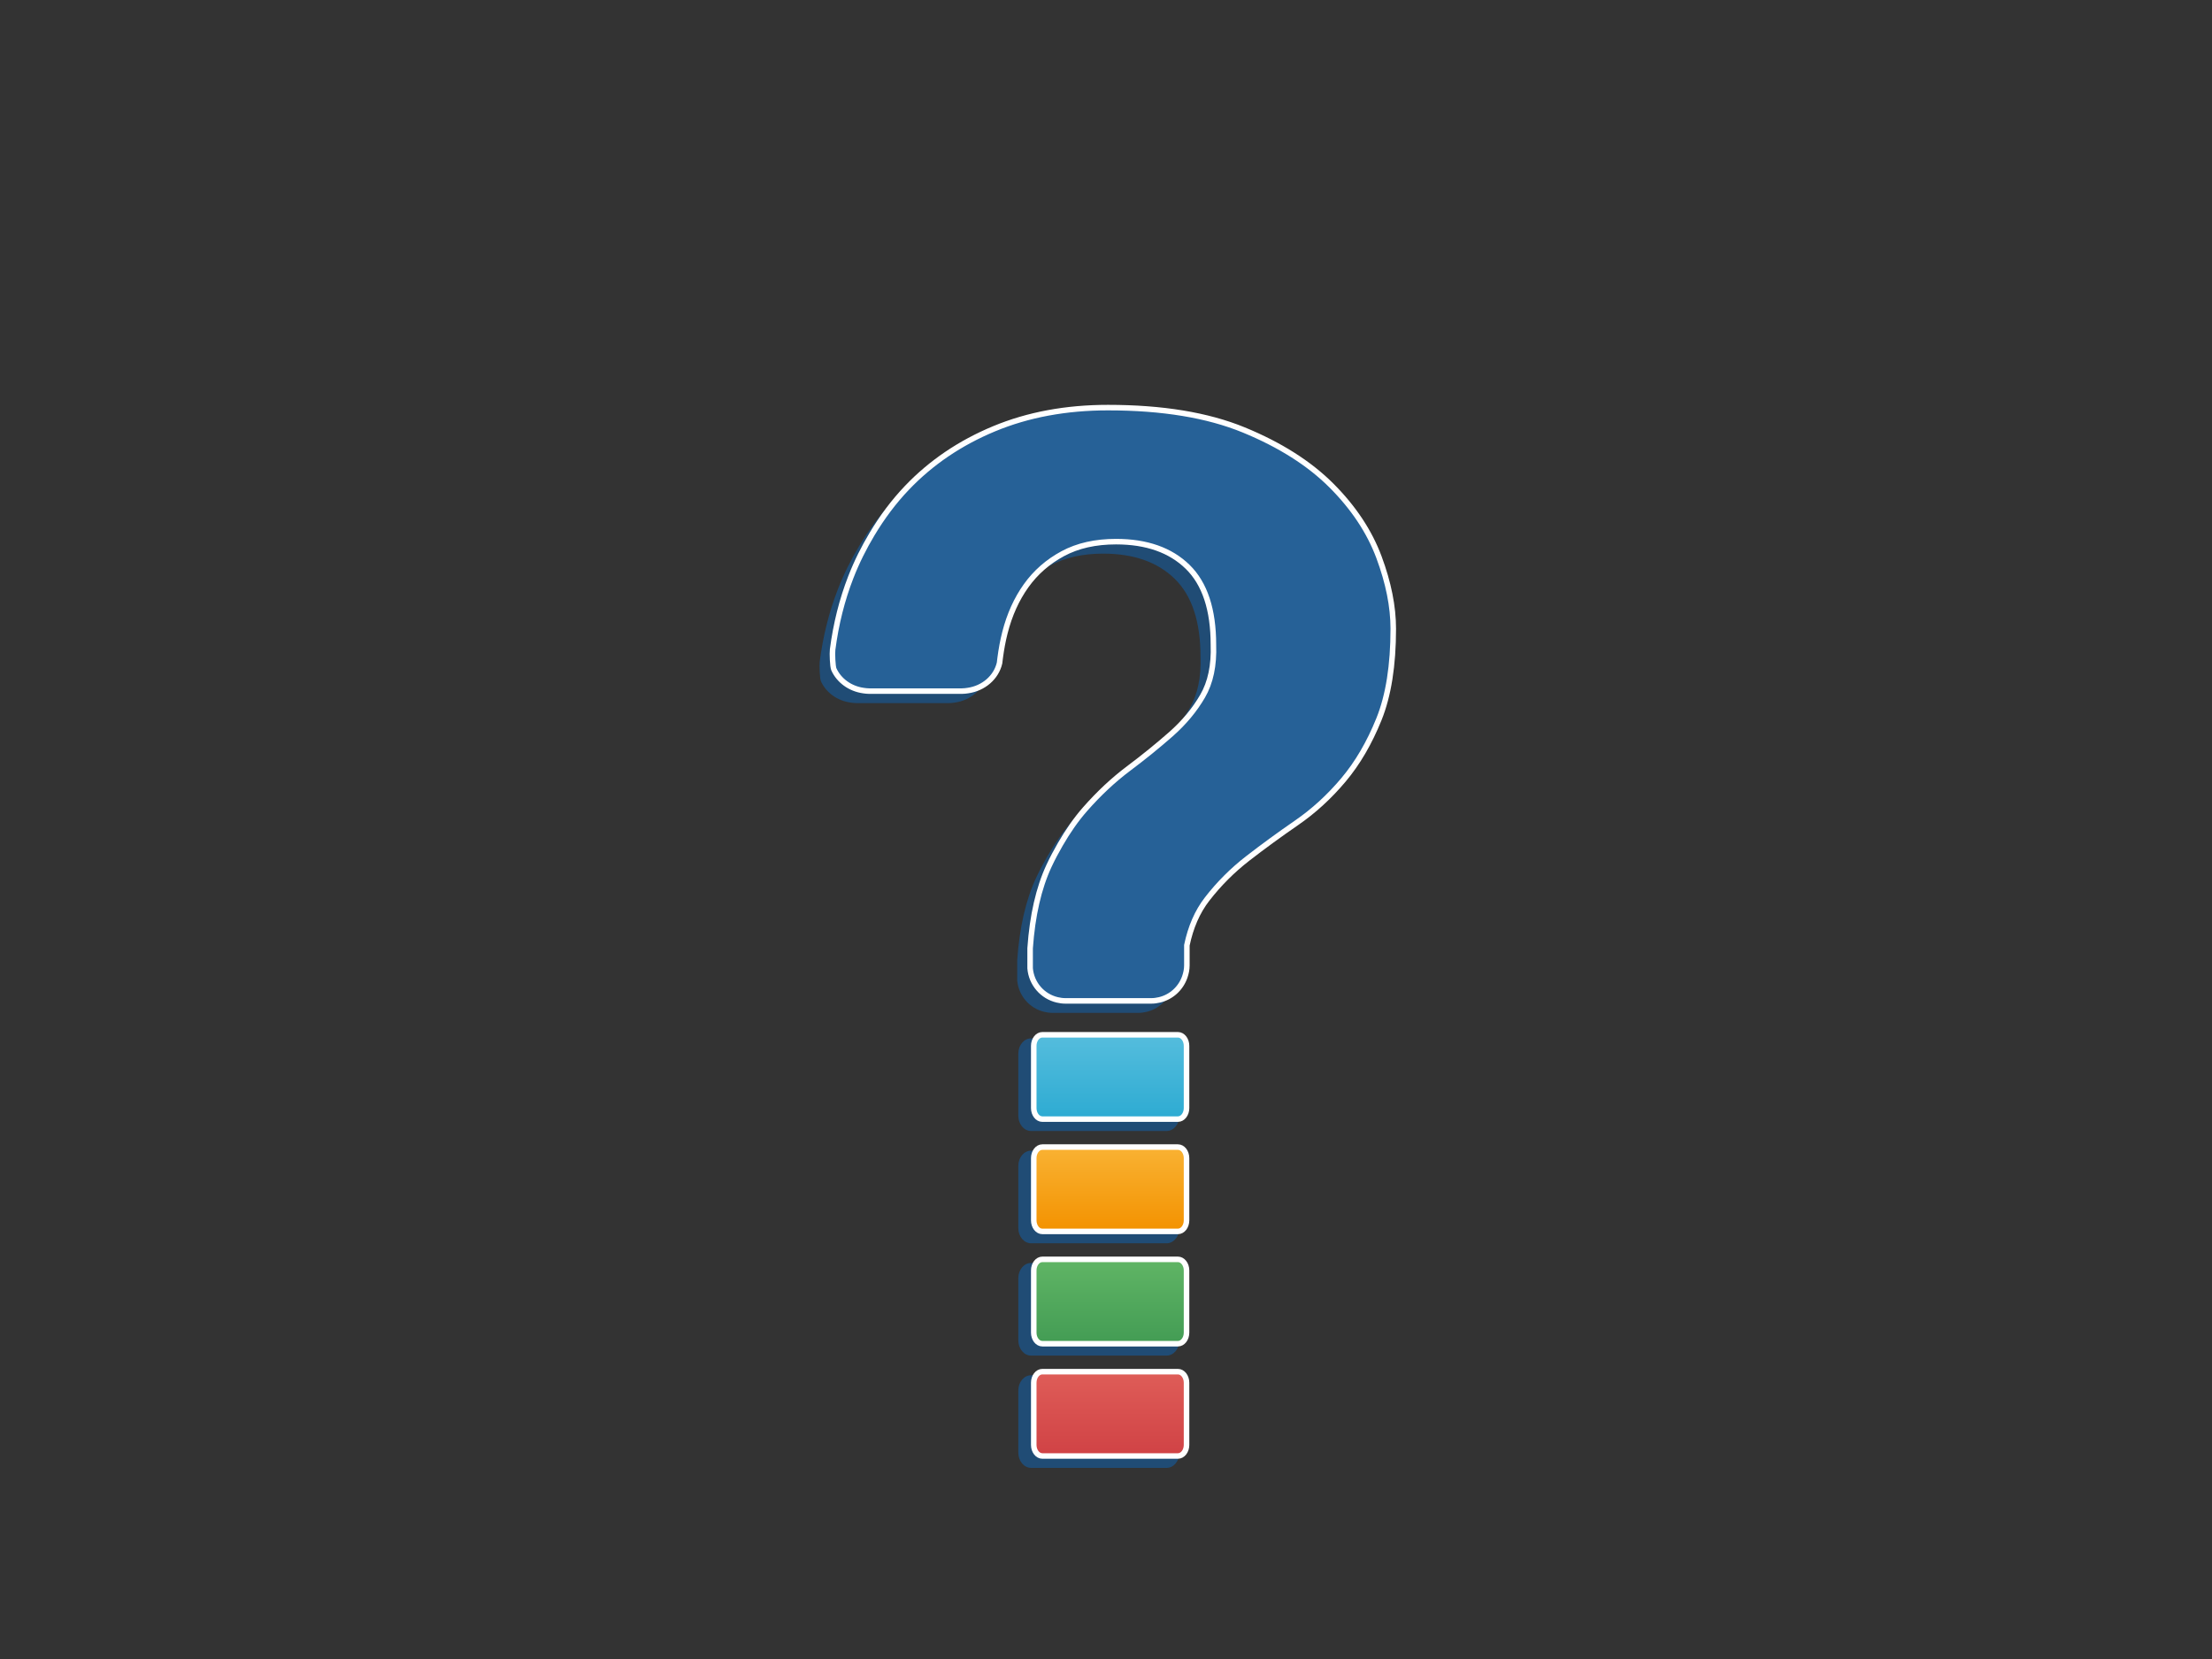 <?xml version="1.0" encoding="utf-8"?>
<!-- Generator: Adobe Illustrator 16.0.4, SVG Export Plug-In . SVG Version: 6.00 Build 0)  -->
<!DOCTYPE svg PUBLIC "-//W3C//DTD SVG 1.1//EN" "http://www.w3.org/Graphics/SVG/1.1/DTD/svg11.dtd">
<svg version="1.1" id="Layer_1" xmlns="http://www.w3.org/2000/svg" xmlns:xlink="http://www.w3.org/1999/xlink" x="0px" y="0px"
	 width="800px" height="600px" viewBox="0 0 800 600" enable-background="new 0 0 800 600" xml:space="preserve">
<rect x="0" y="0" width="800" height="600" fill="#333333" stroke="none"/>
<g id="Layer_5">
	<rect fill="none" width="800" height="599.604"/>
</g>
<g id="Layer_1_1_">
	<path fill="#204C75" d="M494.048,205.821c-3.457-9.251-9.188-17.881-17.194-25.895c-8.017-8.009-18.582-14.709-31.695-20.096
		c-13.123-5.385-29.489-8.078-49.099-8.078c-15.193,0-28.938,2.557-41.223,7.664c-12.295,5.114-22.787,12.223-31.487,21.337
		c-4.821,5.051-8.99,10.663-12.625,16.732c-2.923,4.883-5.524,10.042-7.678,15.585c-3.189,8.195-5.382,16.933-6.587,26.209
		c-0.176,1.361,0.019,6.169,0.446,7.113c1.829,4.036,5.817,7.01,10.652,7.696c0.689,0.097,1.383,0.196,2.101,0.196h33.608
		c0.718,0,1.41-0.099,2.102-0.196c5.701-0.808,10.268-4.785,11.463-9.959c0.069-0.622,0.145-1.241,0.227-1.857
		c0.41-3.129,0.966-6.174,1.715-9.108c1.656-6.487,4.207-12.151,7.666-16.987c3.45-4.829,7.869-8.701,13.258-11.601
		c5.385-2.899,11.807-4.35,19.265-4.35c11.044,0,19.683,3.042,25.896,9.115c6.215,6.079,9.32,15.472,9.32,28.173
		c0.271,7.459-1.035,13.674-3.936,18.646c-2.898,4.971-6.699,9.528-11.393,13.671c-4.703,4.144-9.81,8.286-15.332,12.43
		c-5.526,4.144-10.771,9.053-15.742,14.711c-3.269,3.719-6.239,7.998-8.971,12.73c-1.424,2.473-2.805,5.028-4.084,7.776
		c-3.727,8.016-6.006,17.957-6.834,29.83v7.217c0.465,5.607,4.475,10.182,9.82,11.43c0.94,0.219,1.91,0.363,2.92,0.363h31.105
		c1.01,0,1.979-0.146,2.918-0.363c4.305-1.008,7.738-4.171,9.17-8.292c0.457-1.317,0.759-2.718,0.759-4.19v-7.283
		c1.36-6.498,3.76-12.102,7.321-16.694c4.277-5.523,9.177-10.423,14.705-14.707c5.523-4.278,11.396-8.56,17.609-12.849
		c6.217-4.277,11.873-9.457,16.986-15.535c5.109-6.072,9.389-13.395,12.846-21.959c3.449-8.558,5.178-19.473,5.178-32.73
		C499.227,223.707,497.497,215.079,494.048,205.821z"/>
	<g>
		<path fill="#204C75" d="M421.93,375.541H372.9c-2.543,0-4.613,2.469-4.613,5.5v22.5c0,3.033,2.069,5.5,4.613,5.5h49.03
			c2.545,0,4.613-2.467,4.613-5.5v-22.5C426.543,378.01,424.475,375.541,421.93,375.541z"/>
		<path fill="#204C75" d="M421.93,416.152H372.9c-2.543,0-4.613,2.469-4.613,5.5v22.5c0,3.032,2.069,5.5,4.613,5.5h49.03
			c2.545,0,4.613-2.468,4.613-5.5v-22.5C426.543,418.621,424.475,416.152,421.93,416.152z"/>
		<path fill="#204C75" d="M421.93,456.764H372.9c-2.543,0-4.613,2.47-4.613,5.5v22.5c0,3.033,2.069,5.5,4.613,5.5h49.03
			c2.545,0,4.613-2.467,4.613-5.5v-22.5C426.543,459.232,424.475,456.764,421.93,456.764z"/>
		<path fill="#204C75" d="M421.93,497.375H372.9c-2.543,0-4.613,2.469-4.613,5.5v22.5c0,3.033,2.069,5.5,4.613,5.5h49.03
			c2.545,0,4.613-2.467,4.613-5.5v-22.5C426.543,499.844,424.475,497.375,421.93,497.375z"/>
	</g>
	
		<linearGradient id="SVGID_1_" gradientUnits="userSpaceOnUse" x1="596.998" y1="75.255" x2="596.998" y2="105.755" gradientTransform="matrix(1 0 0 -1 -195.5 480)">
		<stop  offset="0" style="stop-color:#2DABD2"/>
		<stop  offset="1" style="stop-color:#55BDDD"/>
	</linearGradient>
	<path fill="url(#SVGID_1_)" stroke="#FFFFFF" stroke-width="2" stroke-miterlimit="10" d="M429.126,400.745
		c0,2.209-1.394,4-3.112,4h-49.031c-1.719,0-3.113-1.791-3.113-4v-22.5c0-2.209,1.394-4,3.113-4h49.031c1.719,0,3.112,1.791,3.112,4
		V400.745z"/>
	
		<linearGradient id="SVGID_2_" gradientUnits="userSpaceOnUse" x1="596.998" y1="34.644" x2="596.998" y2="65.145" gradientTransform="matrix(1 0 0 -1 -195.5 480)">
		<stop  offset="0" style="stop-color:#F39200"/>
		<stop  offset="0.999" style="stop-color:#F9B233"/>
	</linearGradient>
	<path fill="url(#SVGID_2_)" stroke="#FFFFFF" stroke-width="2" stroke-miterlimit="10" d="M429.126,441.356
		c0,2.209-1.394,4-3.112,4h-49.031c-1.719,0-3.113-1.791-3.113-4v-22.501c0-2.209,1.394-4,3.113-4h49.031
		c1.719,0,3.112,1.791,3.112,4V441.356z"/>
	
		<linearGradient id="SVGID_3_" gradientUnits="userSpaceOnUse" x1="596.998" y1="-5.967" x2="596.998" y2="24.533" gradientTransform="matrix(1 0 0 -1 -195.5 480)">
		<stop  offset="0" style="stop-color:#439C54"/>
		<stop  offset="1" style="stop-color:#60B565"/>
	</linearGradient>
	<path fill="url(#SVGID_3_)" stroke="#FFFFFF" stroke-width="2" stroke-miterlimit="10" d="M429.126,481.968
		c0,2.209-1.394,4-3.112,4h-49.031c-1.719,0-3.113-1.791-3.113-4v-22.5c0-2.209,1.394-4,3.113-4h49.031c1.719,0,3.112,1.791,3.112,4
		V481.968z"/>
	
		<linearGradient id="SVGID_4_" gradientUnits="userSpaceOnUse" x1="596.998" y1="-46.579" x2="596.998" y2="-16.079" gradientTransform="matrix(1 0 0 -1 -195.5 480)">
		<stop  offset="0" style="stop-color:#D04245"/>
		<stop  offset="1" style="stop-color:#DF5D58"/>
	</linearGradient>
	<path fill="url(#SVGID_4_)" stroke="#FFFFFF" stroke-width="2" stroke-miterlimit="10" d="M429.126,522.579
		c0,2.209-1.394,4-3.112,4h-49.031c-1.719,0-3.113-1.791-3.113-4v-22.5c0-2.209,1.394-4,3.113-4h49.031c1.719,0,3.112,1.791,3.112,4
		V522.579z"/>
	<path fill="#266197" stroke="#FFFFFF" stroke-width="2" stroke-miterlimit="10" d="M498.714,201.488
		c-3.456-9.251-9.188-17.881-17.194-25.896c-8.016-8.009-18.582-14.709-31.694-20.096c-13.123-5.385-29.489-8.078-49.099-8.078
		c-15.192,0-28.938,2.557-41.224,7.664c-12.295,5.114-22.787,12.223-31.487,21.337c-4.821,5.051-8.99,10.663-12.625,16.732
		c-2.923,4.883-5.524,10.042-7.678,15.585c-3.189,8.195-5.382,16.933-6.587,26.209c-0.176,1.361,0.019,6.169,0.446,7.113
		c1.829,4.036,5.817,7.01,10.652,7.696c0.689,0.097,1.383,0.196,2.101,0.196h33.607c0.718,0,1.411-0.099,2.102-0.196
		c5.702-0.808,10.269-4.785,11.464-9.959c0.069-0.622,0.144-1.241,0.226-1.857c0.411-3.129,0.966-6.174,1.715-9.108
		c1.656-6.487,4.207-12.151,7.667-16.987c3.45-4.829,7.869-8.701,13.258-11.601c5.385-2.899,11.806-4.35,19.264-4.35
		c11.044,0,19.683,3.042,25.896,9.115c6.217,6.079,9.32,15.472,9.32,28.173c0.272,7.459-1.033,13.674-3.936,18.646
		c-2.898,4.971-6.699,9.528-11.393,13.671c-4.701,4.144-9.809,8.286-15.332,12.43c-5.524,4.144-10.77,9.053-15.742,14.71
		c-3.268,3.72-6.239,7.998-8.97,12.73c-1.424,2.473-2.804,5.028-4.083,7.776c-3.727,8.017-6.006,17.959-6.834,29.83v7.219
		c0.464,5.606,4.475,10.181,9.82,11.429c0.941,0.219,1.911,0.364,2.92,0.364h31.104c1.012,0,1.979-0.146,2.92-0.364
		c4.305-1.007,7.738-4.171,9.17-8.292c0.457-1.316,0.759-2.719,0.759-4.191v-7.281c1.36-6.5,3.759-12.103,7.321-16.695
		c4.277-5.523,9.177-10.424,14.705-14.707c5.522-4.278,11.396-8.561,17.609-12.848c6.217-4.278,11.873-9.457,16.986-15.535
		c5.109-6.072,9.389-13.395,12.845-21.959c3.45-8.558,5.179-19.473,5.179-32.73C503.893,219.374,502.164,210.746,498.714,201.488z"
		/>
</g>
<g id="Layer_2" display="none">
	<g display="inline">
		<path fill="#255A8C" d="M206.361,172.275c-1.104-3.043-4.02-5.087-7.256-5.087c-0.896,0-1.782,0.156-2.63,0.464l-14.15,5.132
			c-1.938,0.702-3.486,2.118-4.359,3.985c-0.873,1.868-0.967,3.963-0.264,5.9l5.132,14.15c1.104,3.043,4.02,5.088,7.256,5.088
			c0.896,0,1.781-0.156,2.629-0.464l14.15-5.132c4-1.451,6.075-5.886,4.625-9.887L206.361,172.275z M205.846,193.492l-14.15,5.132
			c-0.52,0.188-1.061,0.284-1.607,0.284c-1.978,0-3.761-1.25-4.436-3.111l-5.132-14.151c-0.43-1.184-0.373-2.465,0.162-3.606
			c0.534-1.141,1.48-2.006,2.664-2.436l14.151-5.132c0.52-0.189,1.061-0.285,1.607-0.285c1.978,0,3.761,1.25,4.436,3.111
			l5.133,14.15C209.56,189.894,208.292,192.605,205.846,193.492z"/>
		<path fill="#255A8C" d="M205.111,70.51c-3.224-3.785-7.463-6.924-12.602-9.329c-5.127-2.396-11.286-3.759-18.307-4.053
			c-7.009-0.292-15.175,1.226-24.242,4.514c-7.066,2.562-13.119,6.126-17.993,10.594c-4.879,4.474-8.635,9.656-11.165,15.405
			c-1.353,3.08-2.389,6.449-3.081,10.013c-0.574,2.966-0.885,5.781-0.949,8.607c-0.101,4.347,0.357,8.846,1.363,13.375
			c0.121,0.537,1.053,3.147,1.767,3.881c1.852,1.896,4.64,2.764,7.527,2.158c0.35-0.074,0.746-0.159,1.162-0.31l15.288-5.545
			c0.424-0.153,0.789-0.347,1.118-0.522c2.989-1.589,4.74-4.775,4.356-7.927l-0.03-0.167c-0.068-0.287-0.135-0.572-0.197-0.857
			c-0.335-1.521-0.563-2.912-0.695-4.251c-0.297-3.028-0.083-5.868,0.637-8.442c0.709-2.536,1.985-4.847,3.792-6.87
			c1.795-2.01,4.298-3.607,7.438-4.747c4.621-1.675,8.698-1.737,12.152-0.17c3.432,1.559,6.158,5.066,8.121,10.476
			c1.241,3.069,1.644,5.862,1.2,8.301c-0.466,2.563-1.397,5.137-2.767,7.648c-1.442,2.635-3.078,5.354-4.863,8.083
			c-1.873,2.86-3.514,6.078-4.877,9.563c-0.873,2.23-1.565,4.773-2.061,7.56c-0.285,1.618-0.473,2.996-0.591,4.34
			c-0.388,4.426,0.24,9.555,1.864,15.243l1.224,3.383l0.047,0.114c1.254,2.731,3.997,4.495,6.988,4.496
			c0.301,0,0.603-0.018,0.906-0.054c0.636-0.076,1.2-0.206,1.722-0.396l14.151-5.132c0.527-0.191,1.042-0.454,1.575-0.801
			c2.22-1.445,3.522-3.898,3.484-6.56c-0.012-0.926-0.155-1.752-0.436-2.525l-1.147-3.165c-0.401-2.939-0.22-5.623,0.538-7.98
			c0.991-3.082,2.373-6.034,4.105-8.777c1.762-2.787,3.729-5.707,5.844-8.678c2.186-3.06,3.987-6.5,5.352-10.226
			c1.37-3.732,2.147-7.962,2.312-12.573c0.164-4.638-0.891-10.125-3.134-16.309C210.633,78.105,208.312,74.274,205.111,70.51z
			 M212.144,98.101c-0.153,4.293-0.87,8.211-2.13,11.646c-1.272,3.473-2.947,6.673-4.978,9.516
			c-2.149,3.017-4.146,5.984-5.938,8.817c-1.868,2.956-3.356,6.139-4.424,9.46c-0.912,2.834-1.124,6.021-0.631,9.474l1.276,3.613
			c0.164,0.453,0.248,0.957,0.255,1.543c0.023,1.627-0.77,3.125-2.122,4.005c-0.339,0.221-0.653,0.382-0.96,0.494l-14.152,5.132
			c-0.305,0.111-0.649,0.188-1.054,0.237c-0.184,0.022-0.367,0.033-0.55,0.033l0,0c-1.803,0-3.46-1.056-4.237-2.695l-1.151-3.171
			c-1.513-5.314-2.101-10.06-1.747-14.106c0.111-1.254,0.288-2.552,0.557-4.08c0.46-2.591,1.1-4.942,1.9-6.99
			c1.289-3.293,2.834-6.326,4.594-9.014c1.828-2.794,3.504-5.582,4.985-8.287c1.524-2.795,2.562-5.671,3.085-8.549
			c0.548-3.007,0.087-6.359-1.351-9.912c-2.229-6.146-5.486-10.229-9.681-12.134c-4.17-1.891-9.04-1.866-14.416,0.082
			c-3.612,1.311-6.523,3.184-8.653,5.569c-2.115,2.367-3.609,5.079-4.443,8.06c-0.821,2.933-1.068,6.144-0.734,9.544
			c0.144,1.459,0.389,2.965,0.75,4.603c0.06,0.272,0.123,0.545,0.188,0.818c0.196,1.905-0.919,3.841-2.802,4.842
			c-0.256,0.136-0.498,0.265-0.724,0.346l-15.289,5.545c-0.221,0.08-0.484,0.136-0.786,0.2c-1.728,0.363-3.538-0.135-4.683-1.272
			c-0.273-0.426-0.94-2.06-1.037-2.491c-0.953-4.289-1.387-8.545-1.292-12.651c0.061-2.656,0.353-5.308,0.895-8.105
			c0.649-3.345,1.619-6.5,2.882-9.376c2.36-5.365,5.875-10.21,10.445-14.4c4.58-4.199,10.296-7.558,16.988-9.985
			c8.695-3.154,16.466-4.61,23.095-4.337c6.622,0.277,12.396,1.546,17.161,3.773c4.746,2.222,8.645,5.101,11.588,8.556
			c2.968,3.49,5.108,7.011,6.361,10.466C211.299,88.741,212.293,93.849,212.144,98.101z"/>
		<path fill="#255A8C" d="M525.6,98.887c1.412,2.314,3.877,3.697,6.592,3.697c1.416,0,2.804-0.391,4.018-1.131l12.846-7.846
			c1.76-1.074,2.995-2.769,3.479-4.772c0.483-2.003,0.159-4.076-0.915-5.835l-7.846-12.847c-1.412-2.314-3.877-3.695-6.592-3.695
			c-1.414,0-2.803,0.391-4.017,1.13l-12.845,7.845c-1.76,1.074-2.996,2.769-3.48,4.772s-0.16,4.076,0.914,5.835L525.6,98.887z
			 M519.756,80.911c0.296-1.225,1.053-2.26,2.128-2.917l12.845-7.845c0.741-0.453,1.59-0.691,2.453-0.691
			c1.66,0,3.168,0.844,4.031,2.259l7.846,12.847c0.655,1.075,0.854,2.342,0.559,3.567c-0.297,1.225-1.051,2.26-2.126,2.917
			l-12.847,7.845c-0.74,0.453-1.59,0.692-2.453,0.692c-1.66,0-3.168-0.845-4.031-2.26l-7.846-12.846
			C519.658,83.402,519.46,82.135,519.756,80.911z"/>
		<path fill="#255A8C" d="M579.02,6.976c0.145,0.33,0.308,0.704,0.539,1.087l8.479,13.884c0.238,0.389,0.501,0.707,0.73,0.987
			c1.604,1.948,3.904,3.066,6.31,3.066c0.798,0,1.58-0.126,2.327-0.375l0.156-0.062c0.267-0.123,0.531-0.246,0.801-0.364
			c1.428-0.632,2.746-1.131,4.027-1.526c2.914-0.895,5.732-1.248,8.401-1.055c2.626,0.191,5.146,0.981,7.486,2.349
			c2.329,1.362,4.392,3.497,6.131,6.347c2.562,4.194,3.431,8.189,2.584,11.875c-0.845,3.673-3.74,7.042-8.65,10.042
			c-2.763,1.827-5.419,2.778-7.896,2.827l-0.472,0.005c-2.453,0-5.004-0.402-7.573-1.194c-2.869-0.89-5.859-1.953-8.888-3.158
			c-3.178-1.266-6.656-2.234-10.345-2.878c-2.366-0.413-4.997-0.586-7.817-0.516c-1.639,0.043-3.026,0.133-4.371,0.284
			c-4.414,0.501-9.314,2.136-14.566,4.859l-3.072,1.873l-0.103,0.069c-2.712,1.981-3.83,5.445-2.782,8.623
			c0.204,0.612,0.444,1.139,0.73,1.605l7.845,12.85c0.296,0.482,0.655,0.935,1.097,1.382c1.818,1.847,4.598,2.661,7.121,2.11
			c0.904-0.195,1.688-0.499,2.391-0.93l2.873-1.754c2.803-0.978,5.467-1.335,7.928-1.06c3.215,0.359,6.384,1.125,9.418,2.278
			c3.098,1.178,6.351,2.525,9.667,4.001c3.436,1.534,7.166,2.613,11.085,3.21c1.737,0.266,3.562,0.401,5.424,0.401
			c2.344,0,4.819-0.214,7.357-0.637c4.573-0.76,9.742-2.885,15.359-6.314c3.441-2.1,6.735-5.137,9.788-9.025
			c3.068-3.91,5.302-8.689,6.637-14.204c1.328-5.502,1.438-11.81,0.331-18.747c-1.111-6.941-4.224-14.633-9.247-22.862
			c-3.915-6.412-8.611-11.635-13.961-15.525c-0.383-0.278-0.772-0.536-1.161-0.801H625.4c1.753,0.95,3.469,2.019,5.133,3.228
			c5.025,3.657,9.456,8.59,13.164,14.663c4.818,7.894,7.795,15.219,8.845,21.772c1.046,6.543,0.95,12.454-0.284,17.568
			c-1.232,5.094-3.279,9.487-6.08,13.057c-2.831,3.605-5.855,6.403-8.991,8.317c-5.288,3.229-10.097,5.219-14.29,5.916
			c-2.375,0.395-4.686,0.596-6.864,0.596c-1.71,0-3.382-0.124-4.973-0.367c-3.653-0.556-7.124-1.56-10.314-2.984
			c-3.369-1.499-6.673-2.867-9.822-4.065c-3.271-1.242-6.687-2.069-10.151-2.456c-0.649-0.072-1.315-0.109-1.98-0.109
			c-2.365,0-4.865,0.462-7.43,1.375l-3.286,1.97c-0.412,0.251-0.89,0.434-1.464,0.558c-1.547,0.34-3.238-0.159-4.348-1.285
			c-0.281-0.284-0.502-0.56-0.674-0.841l-7.847-12.852c-0.169-0.275-0.31-0.588-0.439-0.981c-0.633-1.915,0.033-4.006,1.657-5.223
			l2.879-1.759c4.907-2.54,9.441-4.059,13.475-4.517c1.256-0.141,2.562-0.225,4.11-0.266c2.603-0.064,5.056,0.094,7.228,0.472
			c3.483,0.608,6.765,1.52,9.75,2.71c3.102,1.235,6.166,2.323,9.111,3.237c3.044,0.938,6.095,1.392,8.991,1.322
			c3.055-0.06,6.248-1.178,9.445-3.294c5.58-3.407,8.933-7.411,9.966-11.9c1.028-4.477,0.037-9.224-2.947-14.11
			c-2-3.278-4.415-5.759-7.178-7.375c-2.74-1.601-5.695-2.526-8.782-2.75c-3.037-0.221-6.229,0.175-9.501,1.18
			c-1.396,0.431-2.824,0.971-4.358,1.65c-0.255,0.112-0.511,0.229-0.767,0.347c-1.8,0.565-3.974-0.167-5.299-1.776
			c-0.186-0.225-0.359-0.438-0.488-0.646l-8.474-13.877c-0.125-0.207-0.233-0.458-0.354-0.734c-0.703-1.631-0.58-3.48,0.315-4.842
			c0.202-0.196,0.75-0.587,1.265-0.927h-4.186C578.104,2.094,578.031,4.679,579.02,6.976z"/>
		<path fill="#255A8C" d="M6.207,230.649c1.349-1.559,2.01-3.549,1.862-5.605L6.984,210.03c-0.272-3.778-3.267-6.778-6.984-7.121
			v3.027c2.134,0.329,3.833,2.096,3.992,4.309l1.084,15.014c0.091,1.257-0.313,2.474-1.138,3.427s-1.97,1.527-3.227,1.618L0,230.355
			v3.008l0.927-0.067C2.982,233.148,4.857,232.208,6.207,230.649z"/>
		<path fill="#255A8C" d="M111.594,250.232c3.702-4.281,6.691-9.835,8.887-16.51c2.192-6.678,2.953-14.94,2.26-24.557
			c-0.541-7.492-2.321-14.287-5.292-20.197c-2.976-5.912-6.938-10.938-11.781-14.939c-2.597-2.141-5.556-4.055-8.796-5.691
			c-2.702-1.362-5.326-2.428-8.022-3.258c-4.154-1.28-8.606-2.064-13.242-2.332c-0.064-0.003-0.138-0.005-0.22-0.005
			c-0.473,0-3.116,0.176-3.994,0.649c-2.348,1.276-3.929,3.813-4.126,6.646c-0.023,0.358-0.05,0.765-0.019,1.212l1.171,16.226
			c0.034,0.456,0.125,0.875,0.197,1.213c0.715,3.308,3.304,5.86,6.442,6.35l0.168,0.017c0.292,0.012,0.583,0.025,0.876,0.044
			c1.562,0.093,2.962,0.253,4.28,0.489c2.999,0.54,5.674,1.52,7.952,2.913c2.248,1.374,4.124,3.231,5.576,5.519
			c1.446,2.278,2.301,5.121,2.541,8.452c0.354,4.901-0.705,8.851-3.146,11.738c-2.435,2.877-6.552,4.544-12.292,4.959
			c-3.287,0.358-6.087-0.014-8.314-1.108c-2.336-1.144-4.56-2.741-6.605-4.744c-2.147-2.11-4.318-4.425-6.452-6.881
			c-2.243-2.581-4.892-5.036-7.874-7.298c-1.91-1.448-4.167-2.808-6.711-4.042c-1.463-0.707-2.738-1.264-4.016-1.752
			c-4.117-1.564-9.169-2.357-15.016-2.357l-3.747,0.256l-0.123,0.014c-3.318,0.518-5.899,3.084-6.424,6.388
			c-0.1,0.638-0.128,1.216-0.086,1.762l1.082,15.017c0.042,0.563,0.154,1.13,0.342,1.73c0.787,2.531,2.792,4.452,5.36,5.138
			c0.891,0.242,1.708,0.332,2.551,0.27l3.357-0.243c2.936,0.415,5.469,1.32,7.532,2.692c2.692,1.791,5.157,3.924,7.326,6.341
			c2.209,2.463,4.483,5.15,6.758,7.987c2.352,2.938,5.172,5.608,8.38,7.934c3.215,2.335,7.074,4.235,11.467,5.648
			c3.312,1.066,7.282,1.607,11.799,1.607c1.507,0,3.105-0.06,4.748-0.179c4.024-0.29,8.342-1.479,12.836-3.535
			C103.707,257.745,107.881,254.521,111.594,250.232z M86.133,260.358c-6.175,0.444-11.367,0.01-15.412-1.292
			c-4.091-1.316-7.666-3.072-10.625-5.221c-2.992-2.168-5.616-4.651-7.801-7.381c-2.31-2.88-4.62-5.61-6.867-8.114
			c-2.338-2.605-4.995-4.905-7.897-6.836c-2.48-1.649-5.489-2.722-8.944-3.188l-0.154-0.021l-3.669,0.265
			c-0.503,0.037-0.99-0.021-1.556-0.175c-1.571-0.42-2.795-1.591-3.275-3.134c-0.12-0.382-0.189-0.729-0.214-1.057l-1.083-15.02
			c-0.024-0.323-0.006-0.665,0.058-1.073c0.316-1.993,1.867-3.546,3.867-3.883l3.365-0.243h0.099c5.481,0,10.175,0.727,13.947,2.161
			c1.193,0.456,2.394,0.98,3.776,1.648c2.365,1.147,4.453,2.403,6.206,3.732c2.818,2.138,5.315,4.451,7.423,6.876
			c2.186,2.515,4.411,4.888,6.615,7.055c2.277,2.229,4.762,4.012,7.385,5.296c2.09,1.027,4.541,1.547,7.285,1.547
			c0.855,0,1.755-0.051,2.621-0.146c6.521-0.471,11.335-2.492,14.312-6.009c2.966-3.507,4.26-8.181,3.848-13.892
			c-0.276-3.831-1.285-7.142-3-9.844c-1.701-2.678-3.902-4.855-6.544-6.471c-2.596-1.587-5.619-2.7-8.986-3.306
			c-1.436-0.257-2.951-0.432-4.628-0.531c-0.279-0.018-0.56-0.031-0.841-0.042c-1.887-0.331-3.446-1.931-3.895-4.007
			c-0.059-0.271-0.12-0.554-0.138-0.799l-1.17-16.217c-0.017-0.241,0.001-0.515,0.021-0.815c0.123-1.772,1.08-3.36,2.499-4.159
			c0.411-0.122,1.926-0.32,2.677-0.32c0.001,0,0.002,0,0.004,0c4.387,0.253,8.601,0.995,12.524,2.204
			c2.534,0.78,5.005,1.784,7.555,3.069c3.042,1.536,5.813,3.328,8.238,5.326c4.519,3.734,8.224,8.436,11.011,13.973
			c2.792,5.555,4.467,11.969,4.979,19.065c0.665,9.226-0.048,17.1-2.118,23.405c-2.071,6.295-4.866,11.505-8.306,15.484
			c-3.429,3.961-7.26,6.928-11.388,8.818C93.77,258.994,89.798,260.094,86.133,260.358z"/>
		<path fill="#255A8C" d="M523.761,577.306c0.386-5.646-0.563-11.882-2.823-18.536c-2.263-6.655-6.623-13.716-12.957-20.98
			c-4.937-5.662-10.443-10.022-16.371-12.961c-5.928-2.935-12.115-4.567-18.396-4.854c-3.399-0.154-6.876,0.101-10.45,0.74
			c-2.98,0.537-5.72,1.264-8.369,2.22c-4.09,1.477-8.119,3.525-11.981,6.098c-0.552,0.369-2.57,2.154-2.981,3.048
			c-1.109,2.431-0.848,5.408,0.73,7.841c0.188,0.285,0.4,0.608,0.68,0.931l10.692,12.266c0.308,0.35,0.643,0.638,0.886,0.848
			c1.544,1.335,3.479,2.07,5.443,2.07c1.238,0,2.455-0.301,3.521-0.869l0.143-0.087c0.242-0.166,0.484-0.331,0.729-0.493
			c1.304-0.864,2.519-1.578,3.713-2.181c2.722-1.372,5.449-2.197,8.105-2.453c2.625-0.253,5.237,0.103,7.774,1.058
			c2.524,0.952,4.918,2.711,7.109,5.229c3.23,3.702,4.759,7.495,4.544,11.271c-0.217,3.765-2.505,7.57-6.842,11.354
			c-2.415,2.265-4.874,3.647-7.312,4.112c-2.553,0.489-5.293,0.551-8.129,0.18c-2.982-0.396-6.109-0.94-9.294-1.619
			c-3.342-0.714-6.935-1.084-10.679-1.1h-0.116c-2.364,0-4.946,0.271-7.677,0.806c-1.592,0.312-2.944,0.636-4.264,1.015
			c-4.269,1.235-8.824,3.671-13.541,7.238l-2.715,2.361l-0.091,0.086c-2.106,2.169-2.723,5.303-1.683,8.062h3.342
			c-0.104-0.152-0.204-0.319-0.303-0.505c-0.944-1.782-0.641-3.956,0.756-5.427l2.543-2.219c4.409-3.327,8.622-5.588,12.521-6.718
			c1.231-0.354,2.506-0.656,4.011-0.953c2.538-0.496,4.927-0.748,7.099-0.748h0.104c3.537,0.016,6.925,0.361,10.064,1.032
			c3.262,0.696,6.467,1.254,9.528,1.66c3.159,0.412,6.221,0.344,9.084-0.207c3.003-0.572,5.963-2.211,8.759-4.835
			c4.928-4.296,7.561-8.806,7.825-13.406c0.261-4.586-1.515-9.1-5.277-13.413c-2.522-2.895-5.319-4.935-8.313-6.062
			c-2.967-1.118-6.039-1.536-9.119-1.237c-3.029,0.292-6.113,1.221-9.169,2.761c-1.304,0.657-2.618,1.43-4.019,2.358
			c-0.234,0.154-0.466,0.312-0.697,0.47c-1.683,0.858-3.944,0.505-5.523-0.859c-0.239-0.206-0.436-0.38-0.589-0.555l-10.685-12.256
			c-0.17-0.194-0.304-0.405-0.474-0.664c-0.967-1.491-1.157-3.336-0.505-4.825c0.3-0.409,1.584-1.622,1.95-1.866
			c3.657-2.437,7.471-4.377,11.334-5.771c2.489-0.898,5.069-1.582,7.882-2.089c3.355-0.603,6.621-0.839,9.785-0.697
			c5.859,0.27,11.646,1.799,17.199,4.547c5.568,2.763,10.765,6.881,15.439,12.243c6.077,6.971,10.241,13.691,12.379,19.976
			c2.131,6.276,3.028,12.119,2.672,17.367c-0.358,5.227-1.638,9.9-3.8,13.894c-1.981,3.652-4.233,6.673-6.702,9.006h4.149
			c1.882-2.155,3.622-4.686,5.19-7.576C521.977,588.05,523.373,582.964,523.761,577.306z"/>
		<path fill="#255A8C" d="M261.129,564.883l-9.722-5.296c-0.889-0.484-1.892-0.74-2.9-0.74c-2.228,0-4.273,1.214-5.337,3.168
			l-5.297,9.724c-1.602,2.939-0.512,6.636,2.428,8.237l9.723,5.298c0.89,0.483,1.892,0.739,2.9,0.739
			c2.228,0,4.273-1.214,5.339-3.168l5.296-9.724c0.776-1.425,0.951-3.066,0.492-4.622S262.554,565.658,261.129,564.883z
			 M260.924,571.688l-5.295,9.723c-0.54,0.988-1.576,1.604-2.705,1.604c-0.516,0-1.008-0.126-1.465-0.375l-9.723-5.297
			c-1.488-0.811-2.039-2.681-1.229-4.168l5.297-9.723c0.539-0.989,1.574-1.604,2.703-1.604c0.515,0,1.008,0.126,1.465,0.375
			l9.723,5.296C261.183,568.328,261.734,570.198,260.924,571.688z"/>
		<path fill="#255A8C" d="M311.295,498.854c-3.294-4.051-8.145-7.838-14.418-11.256c-4.901-2.67-9.865-4.283-14.752-4.798
			c-4.895-0.512-9.636-0.052-14.09,1.371c-2.385,0.766-4.773,1.848-7.098,3.218c-1.935,1.142-3.655,2.354-5.259,3.708
			c-2.469,2.084-4.746,4.554-6.771,7.341c-0.212,0.295-1.288,2.188-1.351,3.065c-0.158,2.126,0.82,4.195,2.665,5.568
			c0.243,0.18,0.49,0.355,0.756,0.499l10.502,5.721c0.317,0.174,0.616,0.285,0.885,0.386c2.452,0.921,5.292,0.271,6.926-1.571
			l0.477-0.651c0.668-0.916,1.313-1.707,1.974-2.418c1.49-1.604,3.121-2.839,4.846-3.676c1.667-0.809,3.479-1.219,5.457-1.219h0.001
			c1.915,0.01,3.951,0.594,6.052,1.737c3.123,1.701,5.028,3.788,5.826,6.38c0.78,2.546,0.186,5.653-1.791,9.285
			c-1.053,2.111-2.345,3.641-3.841,4.545c-1.599,0.969-3.432,1.694-5.444,2.154c-2.14,0.485-4.425,0.908-6.792,1.253
			c-2.516,0.366-5.115,1.037-7.726,1.993c-1.696,0.62-3.409,1.465-5.242,2.582c-1.055,0.647-1.915,1.223-2.706,1.808
			c-2.667,1.973-5.22,4.853-7.588,8.559l-1.282,2.35l-0.054,0.109c-1.069,2.416-0.468,5.219,1.5,6.975
			c0.379,0.336,0.75,0.6,1.128,0.804l9.72,5.296c0.387,0.211,0.811,0.379,1.296,0.514c0.521,0.145,1.06,0.218,1.6,0.218
			c1.512,0,2.963-0.563,4.083-1.582c0.539-0.489,0.952-1.004,1.263-1.575l1.164-2.137c1.376-1.592,2.887-2.753,4.49-3.455
			c2.149-0.942,4.417-1.61,6.74-1.987c2.381-0.385,4.942-0.723,7.606-1.005c2.79-0.291,5.598-0.983,8.345-2.06
			c2.758-1.075,5.504-2.729,8.162-4.915c2.674-2.201,5.216-5.495,7.556-9.789c1.441-2.646,2.437-5.838,2.958-9.484
			c0.522-3.679,0.182-7.602-1.012-11.657C316.861,507.012,314.587,502.906,311.295,498.854z M316.097,522.288
			c-0.471,3.292-1.354,6.142-2.624,8.473c-2.155,3.956-4.452,6.953-6.828,8.909c-2.412,1.982-4.884,3.477-7.348,4.438
			c-2.498,0.977-5.043,1.604-7.567,1.868c-2.721,0.288-5.336,0.635-7.772,1.027c-2.573,0.417-5.084,1.157-7.464,2.2
			c-2.062,0.903-3.971,2.375-5.671,4.375l-1.414,2.53c-0.148,0.271-0.358,0.527-0.646,0.789c-0.77,0.7-1.874,0.965-2.867,0.693
			c-0.263-0.072-0.472-0.153-0.658-0.256l-9.728-5.3c-0.178-0.096-0.364-0.23-0.564-0.408c-0.975-0.87-1.282-2.258-0.771-3.468
			l1.17-2.151c2.162-3.375,4.455-5.972,6.815-7.718c0.721-0.532,1.513-1.061,2.489-1.661c1.636-0.997,3.22-1.778,4.708-2.324
			c2.417-0.885,4.814-1.504,7.126-1.841c2.444-0.355,4.808-0.792,7.026-1.297c2.327-0.532,4.458-1.378,6.331-2.513
			c1.989-1.202,3.662-3.146,4.947-5.725c2.353-4.319,3.025-8.206,1.999-11.554c-1.025-3.331-3.467-6.068-7.258-8.134
			c-2.542-1.384-5.056-2.092-7.561-2.104c-2.361,0-4.613,0.512-6.692,1.52c-2.061,0.999-3.99,2.456-5.735,4.333
			c-0.742,0.8-1.462,1.68-2.202,2.695l-0.342,0.479c-0.833,0.891-2.283,1.188-3.59,0.698c-0.164-0.062-0.331-0.118-0.492-0.207
			l-10.513-5.728c-0.146-0.077-0.273-0.179-0.438-0.301c-0.926-0.689-1.465-1.759-1.423-2.812c0.124-0.369,0.626-1.385,0.794-1.622
			c1.88-2.59,3.992-4.88,6.276-6.809c1.474-1.245,3.06-2.361,4.848-3.417c2.133-1.257,4.316-2.248,6.489-2.943
			c4.057-1.297,8.38-1.718,12.862-1.244c4.493,0.472,9.079,1.969,13.63,4.448c5.929,3.229,10.479,6.767,13.525,10.514
			c3.041,3.742,5.13,7.496,6.21,11.156C316.249,515.545,316.559,519.039,316.097,522.288z"/>
		<path fill="#255A8C" d="M239.914,369.009l7.5,4.087c0.736,0.4,1.566,0.612,2.401,0.612c1.843,0,3.536-1.005,4.419-2.623l4.085-7.5
			c0.642-1.179,0.787-2.538,0.407-3.826s-1.239-2.352-2.417-2.993l-7.5-4.086c-0.736-0.399-1.566-0.611-2.4-0.611
			c-1.844,0-3.537,1.005-4.418,2.621l-4.086,7.5C236.579,364.624,237.481,367.684,239.914,369.009z M240.539,363.624l4.086-7.499
			c0.355-0.652,1.039-1.059,1.783-1.059c0.34,0,0.665,0.084,0.965,0.248l7.5,4.086c0.476,0.259,0.822,0.688,0.975,1.207
			c0.153,0.52,0.095,1.066-0.164,1.541l-4.084,7.5c-0.519,0.951-1.789,1.334-2.751,0.812l-7.5-4.086
			C240.368,365.84,240.005,364.605,240.539,363.624z"/>
		<path fill="#255A8C" d="M247.507,312.738c0.206,0.152,0.415,0.301,0.641,0.423l8.102,4.413c0.238,0.13,0.484,0.228,0.725,0.316
			c2.023,0.758,4.367,0.219,5.72-1.305l0.389-0.529c0.507-0.697,0.997-1.297,1.496-1.834c1.12-1.205,2.343-2.134,3.637-2.76
			c1.238-0.602,2.586-0.906,4.056-0.906h0.001c1.422,0.008,2.938,0.444,4.507,1.299c2.326,1.268,3.742,2.812,4.329,4.722
			c0.574,1.872,0.125,4.18-1.36,6.907c-0.783,1.57-1.736,2.701-2.833,3.365c-1.204,0.729-2.583,1.274-4.097,1.621
			c-1.637,0.371-3.391,0.694-5.211,0.961c-1.964,0.285-3.993,0.809-6.029,1.555c-1.329,0.486-2.67,1.147-4.105,2.022
			c-0.842,0.519-1.493,0.952-2.112,1.41c-2.091,1.548-4.088,3.8-5.938,6.692l-1.001,1.832l-0.054,0.109
			c-0.885,2-0.387,4.318,1.243,5.773c0.311,0.275,0.617,0.494,0.934,0.666l7.5,4.086c0.319,0.174,0.668,0.312,1.071,0.425
			c0.432,0.119,0.877,0.179,1.325,0.179c1.252,0,2.454-0.465,3.383-1.312c0.443-0.404,0.784-0.83,1.042-1.304l0.879-1.614
			c1.021-1.175,2.136-2.03,3.318-2.548c1.633-0.717,3.354-1.223,5.116-1.508c1.812-0.293,3.78-0.555,5.848-0.772
			c2.185-0.229,4.382-0.771,6.525-1.61c2.163-0.844,4.312-2.137,6.389-3.846c2.098-1.727,4.087-4.301,5.912-7.652
			c1.131-2.076,1.912-4.576,2.32-7.431c0.41-2.886,0.144-5.959-0.791-9.138c-0.933-3.161-2.708-6.368-5.277-9.529
			c-2.57-3.16-6.346-6.11-11.223-8.767c-3.821-2.081-7.692-3.34-11.507-3.741c-3.823-0.4-7.528-0.041-11.009,1.072
			c-1.863,0.597-3.729,1.442-5.543,2.513c-1.506,0.887-2.849,1.834-4.104,2.894c-1.924,1.623-3.699,3.548-5.28,5.722
			c-0.146,0.203-1.05,1.746-1.106,2.541C245.201,309.912,246.007,311.62,247.507,312.738z M248.867,307.374
			c1.436-1.976,3.046-3.722,4.786-5.188c1.125-0.951,2.333-1.803,3.692-2.604c1.624-0.958,3.285-1.711,4.935-2.24
			c3.085-0.986,6.37-1.303,9.781-0.946c3.42,0.359,6.914,1.5,10.385,3.392c4.532,2.469,8.008,5.169,10.331,8.024
			c2.316,2.852,3.907,5.707,4.728,8.485c0.812,2.763,1.048,5.408,0.699,7.864c-0.357,2.497-1.025,4.656-1.985,6.419
			c-1.64,3.013-3.384,5.291-5.184,6.771c-1.831,1.508-3.706,2.641-5.575,3.369c-1.895,0.741-3.828,1.221-5.747,1.42
			c-2.125,0.226-4.148,0.492-6.013,0.795c-2.011,0.326-3.977,0.904-5.841,1.722c-1.64,0.719-3.153,1.885-4.498,3.467l-1.129,2.008
			c-0.095,0.175-0.236,0.347-0.429,0.521c-0.507,0.464-1.245,0.639-1.886,0.459c-0.18-0.049-0.319-0.104-0.438-0.168l-7.501-4.086
			c-0.116-0.063-0.239-0.153-0.373-0.271c-0.639-0.57-0.842-1.477-0.514-2.271l0.888-1.633c1.643-2.562,3.381-4.531,5.166-5.853
			c0.547-0.403,1.133-0.794,1.895-1.265c1.243-0.756,2.444-1.351,3.571-1.764c1.842-0.675,3.668-1.146,5.429-1.402
			c1.899-0.277,3.73-0.615,5.445-1.006c1.83-0.418,3.507-1.084,4.984-1.979c1.59-0.961,2.924-2.506,3.94-4.544
			c1.861-3.416,2.389-6.504,1.568-9.179c-0.818-2.658-2.757-4.836-5.762-6.474c-2.009-1.094-4.002-1.653-5.989-1.663
			c-1.88,0-3.67,0.405-5.319,1.206c-1.628,0.788-3.151,1.938-4.525,3.416c-0.581,0.626-1.145,1.315-1.726,2.113l-0.25,0.351
			c-0.551,0.575-1.512,0.762-2.383,0.437c-0.112-0.042-0.226-0.079-0.335-0.14l-8.109-4.418c-0.104-0.056-0.192-0.127-0.298-0.205
			c-0.609-0.453-0.97-1.145-0.961-1.83C248.427,308.198,248.754,307.541,248.867,307.374z"/>
		<path fill="#255A8C" d="M29.738,61.651c0.958,1.168,2.375,1.838,3.888,1.838c1.159,0,2.291-0.406,3.187-1.142l6.604-5.417
			c2.142-1.759,2.454-4.933,0.696-7.073l-5.417-6.604c-0.959-1.168-2.377-1.838-3.889-1.838c-1.158,0-2.29,0.405-3.187,1.141
			l-6.604,5.417c-2.141,1.759-2.454,4.933-0.697,7.076L29.738,61.651z M26.92,50.292l6.604-5.417c0.367-0.301,0.811-0.46,1.284-0.46
			c0.611,0,1.183,0.271,1.57,0.741l5.417,6.604c0.708,0.863,0.583,2.142-0.28,2.851l-6.604,5.417
			c-0.838,0.691-2.167,0.556-2.852-0.281l-5.417-6.602C25.931,52.281,26.057,51,26.92,50.292z"/>
		<path fill="#255A8C" d="M38.318,65.985c-1.05,1.37-1.319,3.16-0.717,4.792c0.209,0.563,0.476,1.038,0.815,1.452l1.167,1.422
			c0.705,1.387,1.08,2.743,1.116,4.032c0.05,1.783-0.126,3.569-0.524,5.309c-0.405,1.78-0.903,3.702-1.479,5.709
			c-0.609,2.112-0.931,4.351-0.957,6.652c-0.03,2.323,0.362,4.801,1.166,7.366c0.812,2.59,2.451,5.4,4.873,8.354
			c1.501,1.829,3.525,3.491,6.016,4.939c2.52,1.463,5.468,2.37,8.765,2.697c0.697,0.068,1.418,0.103,2.143,0.103
			c2.688,0,5.605-0.477,8.672-1.416c3.892-1.195,8.043-3.587,12.338-7.111c3.363-2.759,5.983-5.875,7.788-9.261
			c1.808-3.394,2.864-6.962,3.14-10.606c0.146-1.95,0.063-3.997-0.248-6.083c-0.258-1.733-0.632-3.333-1.142-4.889
			c-0.78-2.389-1.897-4.757-3.323-7.044c-0.139-0.221-1.216-1.625-1.938-1.977c-1.538-0.76-3.489-0.661-5.062,0.293
			c-0.221,0.135-0.44,0.274-0.636,0.438l-7.134,5.853c-0.208,0.171-0.39,0.362-0.564,0.552c-1.48,1.61-1.857,3.938-0.938,5.792
			L72,83.914c0.453,0.727,0.825,1.405,1.137,2.074c0.696,1.489,1.097,2.971,1.192,4.406c0.093,1.388-0.137,2.768-0.684,4.101
			c-0.541,1.315-1.515,2.556-2.896,3.689c-2.022,1.66-4.038,2.414-6.001,2.24c-1.95-0.17-3.92-1.454-5.893-3.855
			c-1.161-1.315-1.852-2.623-2.054-3.89c-0.225-1.389-0.212-2.872,0.036-4.406c0.27-1.658,0.628-3.405,1.065-5.191
			c0.473-1.929,0.75-4.005,0.822-6.172c0.046-1.399-0.065-2.933-0.333-4.563c-0.164-0.976-0.323-1.743-0.514-2.487
			c-0.65-2.519-1.987-5.215-3.973-8.015l-1.324-1.616l-0.081-0.091c-1.472-1.521-3.909-1.954-5.82-1.015
			c-0.373,0.186-0.689,0.387-0.966,0.615l-6.602,5.416C38.831,65.385,38.57,65.657,38.318,65.985z M40.698,67.812
			c0.11-0.143,0.214-0.254,0.319-0.341l6.604-5.418c0.103-0.085,0.229-0.163,0.391-0.244c0.276-0.136,0.572-0.205,0.881-0.205
			c0.534,0,1.035,0.206,1.417,0.58l1.181,1.437c1.757,2.484,2.929,4.835,3.484,6.985c0.169,0.658,0.311,1.348,0.46,2.231
			c0.235,1.432,0.334,2.768,0.294,3.971c-0.066,1.96-0.314,3.83-0.738,5.558c-0.456,1.863-0.83,3.688-1.113,5.424
			c-0.3,1.854-0.312,3.659-0.037,5.362c0.293,1.834,1.224,3.651,2.732,5.358c2.469,3.008,5.132,4.656,7.917,4.899
			c2.768,0.234,5.522-0.742,8.164-2.91c1.768-1.451,3.036-3.089,3.767-4.869c0.723-1.761,1.026-3.592,0.902-5.44
			c-0.12-1.807-0.614-3.649-1.468-5.476c-0.363-0.778-0.792-1.56-1.309-2.391l-0.231-0.366c-0.334-0.741-0.143-1.684,0.49-2.372
			c0.081-0.089,0.159-0.181,0.255-0.26l7.142-5.859c0.09-0.074,0.19-0.129,0.299-0.196c0.64-0.389,1.419-0.471,2.058-0.203
			c0.227,0.208,0.713,0.759,0.825,0.925c1.294,2.076,2.308,4.224,3.014,6.384c0.457,1.396,0.792,2.834,1.026,4.399
			c0.278,1.865,0.353,3.688,0.223,5.416c-0.244,3.226-1.185,6.396-2.796,9.42c-1.617,3.035-3.987,5.845-7.042,8.352
			c-3.992,3.274-7.799,5.482-11.315,6.562c-3.511,1.076-6.761,1.478-9.641,1.196c-2.865-0.284-5.407-1.06-7.552-2.305
			c-2.18-1.268-3.931-2.698-5.204-4.25c-2.177-2.654-3.634-5.125-4.33-7.347c-0.708-2.262-1.055-4.425-1.028-6.433
			c0.022-2.034,0.305-4.004,0.84-5.859c0.591-2.062,1.103-4.039,1.521-5.871c0.454-1.985,0.656-4.024,0.599-6.062
			c-0.05-1.79-0.563-3.63-1.525-5.471l-1.438-1.801c-0.125-0.152-0.23-0.347-0.321-0.591C40.172,69.078,40.279,68.358,40.698,67.812
			z"/>
		<path fill="#255A8C" d="M585.344,513.024l-14.714-3.173c-0.538-0.114-1.087-0.174-1.633-0.174c-3.606,0-6.776,2.562-7.538,6.091
			l-3.172,14.717c-0.895,4.158,1.76,8.271,5.918,9.171l14.715,3.171c0.538,0.115,1.087,0.174,1.633,0.174
			c3.607,0,6.777-2.562,7.538-6.093l3.171-14.716c0.435-2.016,0.058-4.077-1.061-5.811
			C589.083,514.65,587.357,513.458,585.344,513.024z M588.328,521.561l-3.171,14.717c-0.464,2.157-2.401,3.725-4.604,3.725
			c-0.334,0-0.67-0.036-1-0.107l-14.715-3.17c-2.542-0.549-4.165-3.063-3.617-5.605l3.172-14.716
			c0.465-2.157,2.401-3.724,4.604-3.724c0.334,0,0.67,0.036,1,0.107l14.715,3.172c1.229,0.265,2.285,0.993,2.968,2.052
			C588.363,519.068,588.594,520.33,588.328,521.561z"/>
		<path fill="#255A8C" d="M696.081,515.315c-1.888-2.778-4.19-5.446-6.846-7.932c-2.208-2.062-4.43-3.821-6.787-5.376
			c-3.631-2.396-7.687-4.397-12.058-5.953c-0.724-0.255-2.747-0.615-3.678-0.615c-0.21,0-0.384,0.017-0.548,0.052
			c-2.613,0.565-4.842,2.559-5.822,5.216c-0.124,0.34-0.266,0.726-0.359,1.164l-3.423,15.891c-0.095,0.427-0.125,0.821-0.154,1.23
			c-0.242,3.378,1.526,6.554,4.4,7.901l0.154,0.062c0.279,0.095,0.557,0.188,0.833,0.29c1.474,0.525,2.772,1.071,3.972,1.67
			c2.725,1.357,5.017,3.049,6.812,5.025c1.771,1.948,3.053,4.258,3.806,6.861c0.749,2.588,0.772,5.558,0.069,8.822
			c-1.037,4.804-3.161,8.299-6.312,10.388c-3.144,2.078-7.479,2.54-13.188,1.312c-3.259-0.58-5.84-1.724-7.671-3.396
			c-1.924-1.757-3.609-3.913-5.009-6.406c-1.471-2.626-2.903-5.458-4.264-8.415c-1.427-3.103-3.28-6.202-5.512-9.215
			c-1.43-1.927-3.215-3.863-5.31-5.762c-1.214-1.096-2.28-1.986-3.361-2.807c-3.541-2.68-8.219-4.872-13.903-6.521l-3.517-0.761
			l-0.121-0.021c-3.34-0.432-6.555,1.356-7.96,4.329c-0.271,0.578-0.46,1.122-0.578,1.666l-3.169,14.711
			c-0.118,0.544-0.171,1.119-0.16,1.765c0.045,2.647,1.431,5.056,3.707,6.438c0.793,0.482,1.568,0.802,2.37,0.975l3.29,0.709
			c2.701,1.221,4.88,2.801,6.476,4.696c2.085,2.478,3.853,5.217,5.253,8.14c1.426,2.975,2.854,6.192,4.246,9.562
			c1.429,3.475,3.387,6.827,5.819,9.969c2.435,3.143,5.604,6.049,9.422,8.638c3.843,2.603,9.052,4.625,15.481,6.012
			c2.147,0.462,4.467,0.696,6.893,0.696h0.001c2.03,0,4.189-0.164,6.421-0.488c4.917-0.72,9.828-2.644,14.599-5.719
			c4.755-3.072,9.184-7.565,13.159-13.356c3.98-5.796,7.027-13.513,9.058-22.936c1.585-7.343,1.781-14.365,0.587-20.871
			C702.002,526.45,699.607,520.514,696.081,515.315z M699.68,553.198c-1.945,9.039-4.839,16.396-8.597,21.869
			c-3.751,5.462-7.896,9.679-12.313,12.533c-4.405,2.841-8.916,4.613-13.404,5.271c-2.087,0.304-4.102,0.457-5.987,0.457h-0.001
			c-2.214,0-4.319-0.212-6.259-0.63c-6.054-1.305-10.909-3.176-14.433-5.562c-3.555-2.411-6.493-5.1-8.733-7.992
			c-2.269-2.927-4.09-6.046-5.416-9.271c-1.414-3.423-2.865-6.692-4.315-9.717c-1.51-3.15-3.415-6.104-5.663-8.774
			c-1.918-2.278-4.506-4.153-7.69-5.568l-3.737-0.839c-0.47-0.101-0.942-0.298-1.444-0.604c-1.391-0.845-2.236-2.312-2.265-3.925
			c-0.007-0.414,0.022-0.756,0.093-1.078l3.169-14.712c0.069-0.318,0.188-0.654,0.36-1.022c0.768-1.624,2.431-2.673,4.237-2.673
			c0.186,0,0.374,0.011,0.562,0.033l3.298,0.709c5.31,1.544,9.643,3.567,12.878,6.016c1.01,0.767,2.015,1.604,3.16,2.641
			c1.947,1.764,3.601,3.556,4.911,5.322c2.107,2.847,3.855,5.768,5.195,8.683c1.393,3.028,2.862,5.931,4.372,8.628
			c1.558,2.775,3.441,5.184,5.603,7.155c2.257,2.062,5.342,3.453,9.116,4.124c6.397,1.377,11.584,0.785,15.423-1.755
			c3.829-2.536,6.382-6.66,7.59-12.258c0.81-3.757,0.77-7.219-0.12-10.288c-0.882-3.047-2.384-5.755-4.468-8.046
			c-2.048-2.253-4.637-4.168-7.693-5.692c-1.308-0.651-2.714-1.243-4.298-1.81c-0.263-0.095-0.526-0.186-0.794-0.276
			c-1.719-0.846-2.767-2.819-2.61-4.989c0.021-0.284,0.04-0.53,0.09-0.755l3.425-15.898c0.05-0.233,0.146-0.492,0.247-0.771
			c0.614-1.664,1.977-2.919,3.562-3.291c0.604,0.005,2.284,0.311,2.664,0.443c4.14,1.474,7.977,3.366,11.405,5.629
			c2.216,1.463,4.308,3.118,6.392,5.064c2.49,2.331,4.647,4.829,6.41,7.423c3.291,4.853,5.528,10.404,6.649,16.502
			C701.372,539.616,701.181,546.243,699.68,553.198z"/>
		<path fill="#255A8C" d="M670.712,346.951l-13.295-7.061c-1.111-0.591-2.36-0.902-3.611-0.902c-2.864,0-5.479,1.57-6.823,4.101
			l-7.061,13.295c-0.966,1.819-1.165,3.907-0.562,5.88c0.604,1.971,1.938,3.588,3.76,4.555l13.294,7.059
			c1.112,0.592,2.362,0.904,3.615,0.904c2.862,0,5.477-1.571,6.819-4.1l7.058-13.295c0.968-1.818,1.169-3.906,0.563-5.879
			C673.867,349.537,672.533,347.919,670.712,346.951z M671.257,355.979l-7.057,13.295c-0.821,1.545-2.42,2.506-4.171,2.506
			c-0.774,0-1.519-0.187-2.208-0.553l-13.295-7.06c-1.112-0.59-1.929-1.579-2.298-2.784s-0.247-2.48,0.344-3.594l7.059-13.294
			c0.822-1.546,2.421-2.507,4.175-2.507c0.773,0,1.517,0.186,2.205,0.552l13.294,7.06c1.112,0.592,1.93,1.582,2.299,2.787
			C671.972,353.591,671.849,354.866,671.257,355.979z"/>
		<path fill="#255A8C" d="M620.257,478.873L620.257,478.873c4.9,0,9.686-0.762,14.222-2.266c3.192-1.062,6.388-2.553,9.494-4.429
			c2.595-1.566,4.893-3.225,7.023-5.064c3.29-2.836,6.321-6.192,9.011-9.979c0.317-0.45,1.629-2.893,1.694-3.911
			c0.168-2.668-1.144-5.354-3.432-7.021c-0.292-0.211-0.623-0.451-1.021-0.666l-14.372-7.631c-0.4-0.21-0.787-0.352-1.129-0.476
			c-0.947-0.344-1.931-0.518-2.923-0.518c-2.303,0-4.444,0.948-5.879,2.601l-0.192,0.263c-0.137,0.196-0.272,0.395-0.414,0.593
			c-0.91,1.273-1.79,2.375-2.688,3.362c-2.05,2.253-4.301,3.998-6.692,5.188c-2.355,1.174-4.926,1.776-7.711,1.792
			c-2.678,0-5.517-0.787-8.438-2.34c-4.34-2.304-7.123-5.299-8.271-8.9c-1.146-3.592-0.369-7.966,2.327-13.049
			c1.448-2.979,3.251-5.152,5.356-6.455c2.211-1.371,4.744-2.406,7.528-3.074c2.94-0.699,6.056-1.309,9.257-1.811
			c3.378-0.527,6.866-1.467,10.368-2.792c2.243-0.851,4.595-2.039,6.991-3.538c1.38-0.866,2.527-1.65,3.615-2.473
			c3.545-2.678,6.93-6.582,10.061-11.6l1.689-3.178l0.053-0.111c1.324-3.084,0.521-6.636-1.997-8.837
			c-0.487-0.424-0.962-0.755-1.447-1.011l-13.298-7.062c-0.499-0.263-1.038-0.469-1.646-0.629c-2.522-0.668-5.285,0.031-7.198,1.812
			c-0.678,0.624-1.195,1.283-1.586,2.018l-1.578,2.973c-1.912,2.268-4.024,3.934-6.281,4.951c-2.954,1.33-6.071,2.285-9.266,2.836
			c-3.258,0.562-6.741,1.062-10.356,1.481c-3.74,0.431-7.5,1.401-11.174,2.886c-3.684,1.48-7.344,3.739-10.879,6.711
			c-3.553,2.985-6.917,7.446-10.002,13.26c-1.895,3.562-3.182,7.854-3.827,12.754c-0.648,4.93-0.136,10.179,1.524,15.603
			c1.659,5.41,4.776,10.896,9.267,16.304c4.491,5.403,11.086,10.438,19.603,14.962c6.633,3.521,13.335,5.625,19.921,6.249
			C617.138,478.798,618.717,478.873,620.257,478.873z M578.348,455.521c-4.234-5.102-7.164-10.236-8.705-15.266
			c-1.533-5.01-2.013-9.832-1.42-14.332c0.6-4.543,1.776-8.492,3.502-11.738c2.904-5.471,6.027-9.633,9.282-12.369
			c3.293-2.768,6.681-4.861,10.07-6.227c3.426-1.383,6.924-2.287,10.396-2.688c3.671-0.426,7.211-0.934,10.521-1.504
			c3.444-0.596,6.805-1.625,9.989-3.06c2.714-1.226,5.221-3.204,7.451-5.884l1.823-3.366c0.229-0.43,0.547-0.83,0.977-1.228
			c0.877-0.814,2.016-1.264,3.206-1.264c0.398,0,0.799,0.051,1.188,0.153c0.388,0.103,0.719,0.228,1.01,0.381l13.299,7.062
			c0.285,0.15,0.565,0.35,0.879,0.621c1.52,1.326,2.012,3.465,1.232,5.338l-1.581,2.982c-2.928,4.684-6.056,8.301-9.295,10.749
			c-1.016,0.767-2.098,1.505-3.399,2.323c-2.229,1.393-4.401,2.495-6.461,3.273c-3.309,1.252-6.596,2.139-9.771,2.635
			c-3.278,0.514-6.471,1.139-9.491,1.855c-3.098,0.744-5.928,1.902-8.41,3.442c-2.596,1.604-4.772,4.192-6.45,7.646
			c-3.065,5.774-3.91,10.929-2.513,15.318c1.396,4.375,4.666,7.955,9.724,10.639c3.357,1.785,6.67,2.69,9.934,2.69
			c3.175-0.019,6.189-0.728,8.958-2.106c2.727-1.355,5.275-3.326,7.574-5.854c0.979-1.077,1.933-2.269,2.91-3.638
			c0.148-0.208,0.296-0.421,0.441-0.632l0.04-0.059c1.263-1.4,3.494-1.885,5.464-1.173c0.275,0.1,0.536,0.193,0.751,0.308
			l14.358,7.624c0.216,0.115,0.438,0.278,0.682,0.453c1.437,1.045,2.271,2.699,2.195,4.328c-0.133,0.486-0.898,2.077-1.152,2.438
			c-2.547,3.585-5.414,6.762-8.521,9.44c-2.004,1.73-4.167,3.29-6.614,4.769c-2.917,1.763-5.908,3.158-8.889,4.149
			c-5.566,1.846-11.521,2.484-17.688,1.902c-6.189-0.587-12.514-2.576-18.797-5.913
			C588.879,465.411,582.586,460.624,578.348,455.521z"/>
		<g>
			<path fill="#255A8C" d="M787.872,431.203l-1.081-8.475c-0.347-2.711-2.835-4.703-5.623-4.351l-8.474,1.081
				c-1.332,0.171-2.519,0.85-3.339,1.912c-0.822,1.062-1.182,2.382-1.011,3.712l1.081,8.475c0.321,2.501,2.463,4.389,4.981,4.389
				c0.212,0,0.426-0.015,0.641-0.041l8.472-1.079C786.269,436.474,788.221,433.951,787.872,431.203z M783.141,433.85l-8.472,1.079
				c-1.127,0.149-2.127-0.659-2.267-1.751l-1.081-8.475c-0.068-0.536,0.075-1.067,0.406-1.496s0.811-0.702,1.347-0.771l8.473-1.08
				c0.088-0.013,0.175-0.018,0.261-0.018c1.016,0,1.878,0.762,2.008,1.771l1.081,8.472
				C785.036,432.69,784.248,433.708,783.141,433.85z"/>
		</g>
		<path fill="#255A8C" d="M764.748,425.544c-0.046-0.358-0.139-0.723-0.284-1.117c-0.603-1.617-1.976-2.796-3.677-3.152
			c-0.585-0.121-1.104-0.153-1.664-0.082l-1.824,0.233c-1.55-0.141-2.896-0.543-4.009-1.197c-1.538-0.904-2.957-2.004-4.219-3.266
			c-1.291-1.286-2.654-2.729-4.052-4.285c-1.466-1.639-3.19-3.101-5.127-4.347c-1.951-1.259-4.26-2.243-6.857-2.927
			c-2.629-0.689-5.872-0.793-9.666-0.309c-2.347,0.299-4.83,1.131-7.382,2.471c-2.576,1.355-4.912,3.371-6.941,5.992
			c-2.018,2.61-3.577,5.928-4.635,9.86c-1.058,3.932-1.235,8.719-0.532,14.229c0.551,4.314,1.798,8.189,3.707,11.518
			c1.915,3.336,4.377,6.127,7.317,8.297c1.57,1.157,3.35,2.174,5.284,3.022c1.604,0.699,3.156,1.231,4.748,1.629
			c2.443,0.608,5.042,0.922,7.727,0.929h0.008c0.262-0.001,2.025-0.168,2.703-0.592c1.501-0.922,2.414-2.574,2.442-4.487
			c0.002-0.243-0.001-0.484-0.032-0.727l-1.169-9.156c-0.034-0.269-0.1-0.521-0.168-0.771c-0.577-2.106-2.35-3.662-4.407-3.87
			l-0.083-0.01l-0.578,0.003c-0.836-0.002-1.63-0.049-2.356-0.138c-1.631-0.202-3.101-0.649-4.368-1.332
			c-1.226-0.658-2.271-1.586-3.11-2.759c-0.826-1.155-1.36-2.641-1.587-4.412c-0.335-2.626,0.087-4.679,1.292-6.274
			c1.179-1.561,3.312-2.548,6.396-2.941c1.729-0.285,3.205-0.177,4.388,0.326c1.295,0.547,2.545,1.345,3.713,2.371
			c1.264,1.111,2.553,2.344,3.831,3.659c1.385,1.429,2.996,2.767,4.792,3.979c1.16,0.781,2.519,1.502,4.045,2.143
			c0.624,0.26,1.459,0.594,2.379,0.886c2.479,0.786,5.458,1.085,8.9,0.894l2.071-0.262l0.121-0.021
			c2.14-0.454,3.728-2.217,3.951-4.391c0.041-0.411,0.039-0.786-0.007-1.146L764.748,425.544z M762.851,434.857
			c-0.088,0.852-0.702,1.548-1.538,1.748l-1.845,0.234c-3.035,0.169-5.65-0.087-7.77-0.76c-0.812-0.258-1.571-0.562-2.133-0.794
			c-1.34-0.562-2.523-1.189-3.521-1.861c-1.624-1.096-3.076-2.3-4.315-3.579c-1.334-1.373-2.682-2.659-4.004-3.824
			c-1.411-1.239-2.935-2.209-4.522-2.881c-1.708-0.726-3.841-0.887-5.991-0.531c-3.861,0.492-6.673,1.872-8.357,4.104
			c-1.677,2.221-2.307,5.067-1.873,8.462c0.291,2.271,1.005,4.214,2.123,5.778c1.108,1.549,2.498,2.779,4.131,3.655
			c1.596,0.857,3.419,1.419,5.42,1.665c0.848,0.104,1.763,0.159,2.723,0.161l0.429-0.002c0.807,0.112,1.505,0.775,1.75,1.675
			c0.032,0.116,0.069,0.233,0.085,0.355l1.17,9.157c0.014,0.108,0.009,0.217,0.008,0.363c-0.013,0.76-0.359,1.454-0.923,1.852
			c-0.296,0.081-1.017,0.2-1.234,0.208c-2.438-0.008-4.791-0.29-6.997-0.839c-1.427-0.356-2.824-0.836-4.271-1.468
			c-1.73-0.759-3.314-1.663-4.706-2.688c-2.604-1.921-4.789-4.402-6.496-7.376c-1.711-2.98-2.833-6.48-3.332-10.402
			c-0.654-5.121-0.502-9.521,0.452-13.071c0.953-3.548,2.338-6.509,4.109-8.804c1.766-2.278,3.771-4.02,5.965-5.172
			c2.234-1.174,4.376-1.896,6.365-2.15c1.44-0.186,2.798-0.277,4.035-0.277c1.685,0,3.195,0.172,4.49,0.514
			c2.292,0.602,4.309,1.457,5.995,2.545c1.711,1.102,3.229,2.388,4.518,3.826c1.455,1.622,2.818,3.063,4.165,4.406
			c1.439,1.439,3.061,2.694,4.817,3.729c1.542,0.906,3.374,1.45,5.443,1.613l0.154,0.014l2.134-0.273
			c0.216-0.029,0.42-0.011,0.673,0.042c0.687,0.145,1.238,0.616,1.479,1.259c0.064,0.179,0.104,0.322,0.12,0.455l1.08,8.472
			C762.869,434.53,762.868,434.679,762.851,434.857z"/>
		<path fill="#255A8C" d="M138.781,518.76l-11.074,0.024c-1.621,0.005-3.144,0.64-4.289,1.79c-1.145,1.148-1.772,2.676-1.768,4.296
			l0.024,11.073c0.01,3.342,2.735,6.06,6.076,6.06l11.086-0.024c3.346-0.012,6.064-2.741,6.058-6.088l-0.027-11.073
			C144.86,521.477,142.137,518.76,138.781,518.76z M138.829,538.979l-11.071,0.024l-0.006,1.5v-1.5
			c-1.691,0-3.071-1.376-3.076-3.065l-0.024-11.073c-0.002-0.819,0.315-1.592,0.894-2.173c0.579-0.582,1.35-0.904,2.169-0.906
			l11.083-0.024c1.689,0,3.067,1.375,3.071,3.064l0.027,11.073C141.898,537.59,140.522,538.973,138.829,538.979z"/>
		<path fill="#255A8C" d="M162.846,444.199c-2.995-2.976-6.962-5.481-11.792-7.452c-4.797-1.954-10.816-2.944-17.89-2.944h-0.163
			c-5.581,0.014-10.709,0.981-15.242,2.879c-4.542,1.902-8.479,4.585-11.7,7.974c-1.722,1.812-3.296,3.907-4.68,6.231
			c-1.147,1.93-2.073,3.818-2.83,5.778c-1.163,3.008-1.975,6.268-2.413,9.691c-0.045,0.359-0.08,2.536,0.288,3.339
			c0.884,1.938,2.736,3.283,4.973,3.598c0.298,0.041,0.598,0.078,0.939,0.078c0,0,0.001,0,0.002,0l11.965-0.026
			c0.351-0.001,0.658-0.043,0.956-0.089c2.625-0.376,4.764-2.267,5.32-4.704l0.106-0.803c0.144-1.117,0.33-2.121,0.569-3.068
			c0.536-2.12,1.372-3.986,2.484-5.552c1.083-1.523,2.496-2.766,4.2-3.688c1.685-0.912,3.752-1.379,6.193-1.386
			c3.532,0,6.19,0.915,8.125,2.798c1.907,1.856,2.879,4.867,2.891,9.006c0.091,2.356-0.308,4.317-1.186,5.828
			c-0.938,1.62-2.196,3.138-3.739,4.506c-1.643,1.454-3.445,2.923-5.354,4.362c-2.035,1.532-3.993,3.369-5.821,5.46
			c-1.173,1.347-2.301,2.952-3.355,4.783c-0.631,1.11-1.096,1.999-1.506,2.886c-1.39,3.017-2.246,6.768-2.543,11.15l-0.003,0.053
			l0.008,2.624l0.005,0.122c0.223,2.631,2.096,4.799,4.67,5.397c0.491,0.109,0.917,0.161,1.341,0.161l11.099-0.025
			c0.441,0,0.894-0.057,1.384-0.172c2.028-0.478,3.647-1.945,4.331-3.932c0.236-0.688,0.351-1.338,0.35-1.983l-0.006-2.435
			c0.443-2.059,1.209-3.804,2.276-5.188c1.437-1.864,3.104-3.539,4.96-4.98c1.882-1.469,3.964-2.994,6.188-4.536
			c2.31-1.599,4.439-3.557,6.328-5.815c1.904-2.271,3.519-5.04,4.798-8.23c1.288-3.218,1.936-7.328,1.924-12.219
			c-0.008-3.017-0.668-6.292-1.961-9.736C168.024,450.46,165.841,447.184,162.846,444.199z M166.587,474.778
			c-1.161,2.896-2.612,5.392-4.314,7.421c-1.716,2.056-3.646,3.83-5.735,5.274c-2.27,1.574-4.398,3.136-6.322,4.637
			c-2.054,1.596-3.902,3.45-5.493,5.516c-1.373,1.781-2.339,3.989-2.87,6.562l-0.031,0.152l0.007,2.744
			c0,0.308-0.061,0.637-0.187,1.005c-0.346,1.003-1.161,1.745-2.182,1.985c-0.266,0.062-0.487,0.092-0.699,0.092l-11.079,0.025
			l-0.016,1.5v-1.5c-0.197,0-0.415-0.028-0.673-0.086c-1.274-0.297-2.21-1.366-2.344-2.673l-0.008-2.448
			c0.276-3.995,1.04-7.374,2.27-10.043c0.373-0.807,0.801-1.626,1.386-2.653c0.954-1.655,1.967-3.104,3.011-4.3
			c1.691-1.936,3.496-3.629,5.367-5.038c1.973-1.488,3.836-3.006,5.538-4.515c1.785-1.583,3.247-3.349,4.345-5.244
			c1.167-2.009,1.702-4.516,1.59-7.396c-0.012-4.921-1.29-8.653-3.798-11.094c-2.488-2.42-5.926-3.647-10.275-3.647
			c-2.893,0.009-5.438,0.597-7.564,1.747c-2.111,1.146-3.866,2.689-5.215,4.59c-1.329,1.867-2.32,4.072-2.948,6.555
			c-0.269,1.064-0.477,2.185-0.636,3.422l-0.071,0.584c-0.307,1.203-1.425,2.138-2.816,2.337c-0.174,0.026-0.349,0.056-0.528,0.057
			l-11.989,0.026c-0.169,0-0.332-0.027-0.511-0.052c-1.144-0.16-2.129-0.839-2.6-1.783c-0.068-0.383-0.115-1.514-0.083-1.803
			c0.407-3.182,1.159-6.204,2.235-8.986c0.696-1.802,1.55-3.544,2.609-5.326c1.27-2.132,2.708-4.05,4.276-5.7
			c2.933-3.084,6.527-5.529,10.684-7.271c4.167-1.744,8.907-2.635,14.09-2.646h0.157c6.684,0,12.322,0.916,16.758,2.724
			c4.46,1.818,8.097,4.107,10.808,6.801c2.688,2.678,4.638,5.595,5.795,8.668c1.167,3.107,1.762,6.032,1.77,8.688
			C168.306,468.188,167.731,471.92,166.587,474.778z"/>
		<path fill="#255A8C" d="M564.248,385.535l-2.646-11.171c-0.67-2.828-3.166-4.806-6.069-4.806c-0.484,0-0.972,0.059-1.444,0.17
			l-11.171,2.646c-1.623,0.385-2.999,1.379-3.874,2.8s-1.145,3.095-0.758,4.714l2.646,11.172c0.672,2.828,3.166,4.803,6.066,4.803
			c0.484,0,0.97-0.057,1.443-0.17l11.174-2.646C562.961,392.252,565.039,388.882,564.248,385.535z M547.749,392.775
			c-0.247,0.059-0.5,0.088-0.751,0.088c-1.505,0-2.8-1.026-3.148-2.494l-2.646-11.174c-0.2-0.842-0.062-1.711,0.394-2.446
			c0.455-0.737,1.168-1.254,2.012-1.453l11.172-2.647c0.248-0.059,0.501-0.088,0.752-0.088c1.507,0,2.802,1.025,3.148,2.496
			l2.647,11.17c0.411,1.738-0.669,3.489-2.406,3.902L547.749,392.775z"/>
		<path fill="#255A8C" d="M532.532,381.251c-0.104-0.435-0.265-0.871-0.496-1.344c-0.957-1.915-2.808-3.188-4.953-3.407
			c-0.696-0.066-1.419-0.034-2.063,0.118l-2.461,0.583c-2.18,0.058-4.14-0.319-5.807-1.077c-2.222-1.009-4.312-2.298-6.214-3.832
			c-1.929-1.558-3.963-3.298-6.045-5.174c-2.154-1.949-4.63-3.634-7.354-5.004c-2.738-1.384-5.912-2.355-9.431-2.89
			c-3.543-0.537-7.831-0.22-12.769,0.947c-3.032,0.721-6.178,2.158-9.351,4.277c-3.19,2.141-5.976,5.113-8.274,8.838
			c-2.291,3.712-3.881,8.304-4.727,13.648c-0.843,5.34-0.404,11.698,1.301,18.896c1.332,5.624,3.521,10.564,6.506,14.688
			c2.989,4.128,6.623,7.461,10.803,9.907c2.238,1.309,4.724,2.398,7.386,3.242c2.209,0.699,4.334,1.188,6.496,1.488
			c1.844,0.256,3.75,0.386,5.666,0.386c0.001,0,0.001,0,0.001,0c1.525,0,3.096-0.082,4.673-0.245
			c0.468-0.05,2.581-0.536,3.274-1.068c1.733-1.342,2.646-3.511,2.435-5.809c-0.026-0.29-0.058-0.62-0.144-0.978l-2.857-12.064
			c-0.088-0.377-0.216-0.695-0.314-0.943c-0.988-2.525-3.371-4.224-5.957-4.224l-0.83,0.085c-1.021,0.104-1.953,0.155-2.848,0.155
			l-0.391-0.004c-2.278-0.039-4.368-0.442-6.213-1.197c-1.807-0.735-3.4-1.874-4.741-3.381c-1.328-1.495-2.291-3.479-2.863-5.897
			c-0.843-3.552-0.542-6.564,0.894-8.953c1.435-2.381,4.257-4.082,8.443-5.076c2.364-0.652,4.44-0.715,6.194-0.183
			c1.854,0.562,3.688,1.476,5.448,2.716c1.847,1.307,3.756,2.778,5.676,4.375c2.023,1.688,4.339,3.228,6.878,4.574
			c1.651,0.876,3.485,1.612,5.614,2.254c1.228,0.361,2.264,0.627,3.264,0.836c3.367,0.688,7.348,0.664,11.84-0.074l2.695-0.637
			l0.118-0.033c2.579-0.842,4.311-3.224,4.306-5.941c-0.006-0.521-0.059-0.984-0.16-1.409L532.532,381.251z M530.157,396.904
			l-2.476,0.588c-4.104,0.669-7.716,0.697-10.695,0.087c-0.913-0.188-1.873-0.437-3.014-0.772c-1.932-0.58-3.588-1.244-5.063-2.027
			c-2.356-1.25-4.498-2.674-6.365-4.229c-1.979-1.647-3.952-3.168-5.864-4.521c-2.024-1.428-4.147-2.481-6.307-3.135
			c-2.296-0.699-4.991-0.633-7.812,0.147c-4.946,1.172-8.4,3.336-10.269,6.435c-1.854,3.086-2.271,6.853-1.241,11.19
			c0.688,2.906,1.879,5.329,3.54,7.2c1.648,1.854,3.617,3.255,5.849,4.164c2.189,0.896,4.645,1.375,7.295,1.421l0.443,0.004
			c0.997,0,2.027-0.056,3.178-0.174c0.197-0.021,0.396-0.042,0.594-0.065c1.309,0.028,2.537,0.952,3.074,2.325
			c0.066,0.169,0.14,0.338,0.184,0.526l2.861,12.076c0.045,0.186,0.057,0.37,0.072,0.558c0.111,1.215-0.352,2.394-1.207,3.098
			c-0.371,0.162-1.522,0.483-1.828,0.52c-1.47,0.15-2.937,0.229-4.358,0.229c0,0,0,0-0.001,0c-1.778,0-3.546-0.12-5.252-0.355
			c-1.993-0.278-3.957-0.729-6.004-1.377c-2.451-0.777-4.731-1.777-6.777-2.973c-3.816-2.235-7.143-5.29-9.887-9.077
			c-2.752-3.802-4.776-8.384-6.016-13.621c-1.617-6.816-2.039-12.785-1.259-17.737c0.784-4.949,2.236-9.169,4.315-12.541
			c2.072-3.354,4.561-6.021,7.392-7.921c2.872-1.918,5.688-3.213,8.373-3.85c3.149-0.746,6.009-1.125,8.497-1.125
			c1.105,0,2.158,0.074,3.129,0.223c3.204,0.486,6.073,1.361,8.529,2.603c2.486,1.251,4.738,2.781,6.695,4.552
			c2.125,1.916,4.201,3.691,6.172,5.281c2.098,1.693,4.404,3.116,6.856,4.229c2.123,0.966,4.581,1.422,7.279,1.342l2.923-0.659
			c0.324-0.076,0.71-0.086,1.068-0.052c1.115,0.113,2.074,0.771,2.564,1.754c0.129,0.263,0.215,0.486,0.266,0.703l2.647,11.176
			c0.052,0.211,0.076,0.447,0.079,0.732C532.343,395.232,531.468,396.452,530.157,396.904z"/>
		<path fill="#255A8C" d="M533.668,200.209c-2.615-0.157-4.82,1.844-4.972,4.418l-0.459,7.74c-0.074,1.255,0.345,2.464,1.181,3.403
			c0.835,0.938,1.984,1.496,3.236,1.568l7.742,0.459c0.093,0.005,0.185,0.008,0.275,0.008c2.486,0,4.547-1.943,4.692-4.423
			l0.46-7.742c0.152-2.588-1.829-4.818-4.416-4.972L533.668,200.209z M542.831,205.464l-0.46,7.742
			c-0.053,0.897-0.799,1.6-1.698,1.6l-7.843-0.462c-0.453-0.026-0.869-0.228-1.171-0.567c-0.304-0.34-0.454-0.777-0.429-1.231
			l0.459-7.741c0.054-0.899,0.799-1.603,1.698-1.603l7.843,0.462C542.168,203.719,542.886,204.527,542.831,205.464z"/>
		<path fill="#255A8C" d="M512.314,268.27c2,2.251,4.713,4.21,8.063,5.824c3.347,1.611,7.606,2.58,12.659,2.878
			c0.675,0.04,1.34,0.06,1.994,0.06c3.199,0,6.215-0.484,8.96-1.44c3.312-1.153,6.231-2.891,8.679-5.166
			c1.307-1.218,2.52-2.641,3.604-4.23c0.896-1.312,1.637-2.614,2.266-3.982c0.956-2.085,1.675-4.363,2.137-6.777
			c0.045-0.237,0.193-1.871-0.08-2.587c-0.59-1.539-1.949-2.663-3.664-3.011c-0.23-0.046-0.465-0.088-0.705-0.103l-8.357-0.495
			c-0.246-0.016-0.482,0-0.741,0.02c-2.034,0.167-3.771,1.525-4.317,3.38l-0.116,0.601c-0.147,0.762-0.316,1.438-0.517,2.067
			c-0.451,1.408-1.089,2.628-1.896,3.628c-0.78,0.966-1.768,1.731-2.936,2.274c-1.151,0.535-2.543,0.759-4.138,0.662
			c-2.362-0.14-4.094-0.846-5.287-2.158c-1.169-1.289-1.68-3.326-1.516-6.11c0.034-1.563,0.37-2.835,1.004-3.785
			c0.694-1.047,1.606-2.018,2.709-2.882c1.183-0.925,2.496-1.867,3.899-2.798c1.517-1,2.987-2.22,4.375-3.625
			c0.906-0.916,1.76-1.983,2.609-3.269c0.479-0.729,0.857-1.359,1.197-1.986c1.127-2.096,1.902-4.734,2.307-7.84l0.119-1.965
			l-0.001-0.062c-0.051-2.042-1.396-3.806-3.36-4.395c-0.373-0.106-0.715-0.168-1.049-0.188l-7.742-0.458
			c-0.349-0.02-0.686,0.001-1.075,0.066c-1.589,0.274-2.909,1.333-3.532,2.834c-0.214,0.517-0.332,1.013-0.361,1.516l-0.099,1.653
			c-0.379,1.332-0.953,2.443-1.709,3.307c-1.058,1.21-2.267,2.284-3.595,3.193c-1.387,0.948-2.9,1.921-4.498,2.891
			c-1.719,1.038-3.322,2.339-4.769,3.867c-1.463,1.541-2.737,3.447-3.788,5.666c-1.062,2.24-1.705,5.141-1.912,8.622
			c-0.129,2.155,0.197,4.526,0.969,7.053C508.893,263.571,510.309,266.01,512.314,268.27z M510.129,254.146
			c0.186-3.095,0.732-5.624,1.63-7.516c0.915-1.932,2.009-3.575,3.255-4.886c1.262-1.333,2.655-2.465,4.144-3.364
			c1.646-0.999,3.208-2.002,4.641-2.981c1.536-1.052,2.937-2.295,4.158-3.694c1.085-1.24,1.889-2.802,2.387-4.643l0.156-2.116
			c0.01-0.165,0.056-0.343,0.14-0.544c0.226-0.544,0.7-0.928,1.264-1.025c0.101-0.017,0.199-0.029,0.361-0.029
			c0.012,0,0.023,0,0.035,0l7.741,0.458c0.11,0.006,0.24,0.031,0.381,0.071c0.687,0.206,1.164,0.819,1.203,1.537l-0.099,1.672
			c-0.356,2.72-1.02,4.992-1.965,6.749c-0.297,0.548-0.637,1.11-1.062,1.763c-0.737,1.114-1.469,2.033-2.237,2.809
			c-1.241,1.257-2.552,2.344-3.896,3.232c-1.473,0.976-2.85,1.964-4.096,2.938c-1.356,1.064-2.486,2.271-3.356,3.583
			c-0.951,1.427-1.458,3.237-1.503,5.324c-0.212,3.563,0.559,6.338,2.292,8.25c1.725,1.895,4.19,2.95,7.329,3.136
			c2.104,0.121,3.973-0.191,5.58-0.936c1.587-0.739,2.935-1.785,4.004-3.11c1.043-1.289,1.857-2.836,2.421-4.601
			c0.237-0.744,0.437-1.533,0.606-2.422l0.066-0.372c0.223-0.643,0.883-1.113,1.682-1.178c0.086-0.007,0.178-0.02,0.297-0.014
			l8.365,0.495c0.101,0.006,0.193,0.029,0.309,0.053c0.625,0.127,1.146,0.517,1.39,1.029c0.019,0.282,0.005,0.899-0.021,1.068
			c-0.416,2.17-1.061,4.217-1.914,6.082c-0.56,1.213-1.219,2.372-2.019,3.543c-0.959,1.406-2.026,2.66-3.17,3.725
			c-2.139,1.989-4.702,3.513-7.62,4.529c-2.934,1.021-6.229,1.433-9.791,1.219c-4.66-0.275-8.543-1.146-11.535-2.586
			s-5.389-3.161-7.123-5.113c-1.719-1.937-2.926-4.003-3.584-6.139C510.307,257.958,510.021,255.942,510.129,254.146z"/>
		<path fill="#255A8C" d="M686.598,125.605l12.187,6.492c1.039,0.552,2.208,0.845,3.379,0.845c2.671,0,5.106-1.463,6.36-3.816
			l6.49-12.187c1.864-3.505,0.531-7.875-2.972-9.742l-12.186-6.49c-1.04-0.553-2.208-0.846-3.38-0.846
			c-2.675,0-5.112,1.464-6.363,3.819l-6.491,12.185c-0.905,1.7-1.093,3.651-0.528,5.493
			C683.656,123.198,684.901,124.707,686.598,125.605z M686.271,117.276l6.491-12.186c0.729-1.375,2.152-2.228,3.714-2.228
			c0.691,0,1.354,0.167,1.971,0.494l12.186,6.49c2.043,1.089,2.821,3.64,1.733,5.685l-6.491,12.186
			c-0.73,1.373-2.153,2.226-3.712,2.226c-0.691,0-1.354-0.167-1.97-0.493l-12.188-6.493c-0.989-0.525-1.715-1.404-2.043-2.476
			C685.633,119.406,685.742,118.268,686.271,117.276z"/>
		<path fill="#255A8C" d="M624.939,208.623c4.123,4.974,10.18,9.606,18,13.77c6.099,3.25,12.26,5.19,18.311,5.769
			c1.464,0.14,2.933,0.211,4.364,0.211c4.486,0,8.874-0.697,13.039-2.072c2.938-0.973,5.876-2.34,8.734-4.062
			c2.368-1.425,4.482-2.945,6.464-4.647c3.029-2.608,5.819-5.691,8.293-9.164c0.297-0.417,1.52-2.686,1.586-3.653
			c0.159-2.525-1.027-4.972-3.213-6.568c-0.267-0.194-0.567-0.415-0.931-0.605l-13.164-7.011c-0.373-0.199-0.728-0.328-1.06-0.448
			c-0.885-0.321-1.803-0.484-2.729-0.484c-2.145,0-4.143,0.882-5.481,2.42l-0.566,0.794c-0.832,1.165-1.636,2.168-2.458,3.07
			c-1.871,2.051-3.926,3.64-6.104,4.722c-2.145,1.065-4.484,1.612-7.012,1.625c-2.438,0-5.023-0.719-7.688-2.139
			c-3.948-2.103-6.479-4.828-7.52-8.099c-1.033-3.266-0.319-7.245,2.146-11.877c1.314-2.706,2.952-4.677,4.872-5.861
			c2.007-1.245,4.32-2.187,6.871-2.797c2.644-0.628,5.498-1.184,8.482-1.65c3.113-0.482,6.321-1.342,9.532-2.556
			c2.079-0.783,4.186-1.844,6.442-3.249c1.293-0.813,2.35-1.533,3.327-2.267c3.266-2.466,6.384-6.053,9.268-10.662l1.558-2.92
			l0.055-0.112c1.235-2.875,0.494-6.189-1.861-8.26c-0.455-0.39-0.893-0.695-1.341-0.935l-12.188-6.486
			c-0.457-0.245-0.96-0.439-1.542-0.596c-2.35-0.625-4.928,0.022-6.727,1.688c-0.635,0.59-1.117,1.206-1.473,1.877l-1.447,2.714
			c-1.737,2.056-3.658,3.566-5.713,4.489c-2.701,1.214-5.552,2.083-8.472,2.583c-2.932,0.503-6.126,0.957-9.491,1.348
			c-3.443,0.392-6.903,1.281-10.282,2.641c-3.396,1.359-6.768,3.434-10.021,6.166c-3.27,2.741-6.371,6.841-9.218,12.185
			c-1.744,3.274-2.935,7.221-3.539,11.735c-0.6,4.544-0.132,9.377,1.389,14.364C617.954,198.594,620.814,203.643,624.939,208.623z
			 M618.02,179.646c0.558-4.156,1.639-7.763,3.215-10.72c2.665-5.002,5.522-8.803,8.498-11.297c3.01-2.528,6.106-4.438,9.21-5.68
			c3.131-1.261,6.327-2.083,9.507-2.445c3.423-0.397,6.672-0.859,9.657-1.371c3.168-0.543,6.261-1.487,9.192-2.804
			c2.512-1.129,4.828-2.953,6.885-5.421l1.693-3.111c0.198-0.374,0.482-0.73,0.864-1.086c0.784-0.726,1.8-1.125,2.858-1.125
			c0.357,0,0.714,0.046,1.054,0.136c0.357,0.097,0.645,0.206,0.903,0.345l12.188,6.486c0.255,0.136,0.509,0.316,0.786,0.553
			c1.349,1.186,1.785,3.091,1.095,4.757l-1.449,2.723c-2.681,4.276-5.542,7.579-8.501,9.813c-0.906,0.681-1.897,1.355-3.112,2.12
			c-2.083,1.295-4.017,2.271-5.91,2.985c-3.02,1.141-6.024,1.948-8.936,2.398c-3.063,0.479-5.997,1.049-8.719,1.696
			c-2.866,0.687-5.476,1.751-7.753,3.165c-2.409,1.486-4.426,3.875-5.968,7.052c-2.834,5.321-3.619,10.08-2.332,14.145
			c1.286,4.046,4.304,7.356,8.968,9.84c3.102,1.653,6.162,2.491,9.167,2.491c2.935-0.015,5.719-0.667,8.275-1.938
			c2.514-1.247,4.864-3.06,6.987-5.387c0.903-0.99,1.78-2.085,2.689-3.358l0.429-0.612c1.125-1.242,3.078-1.686,4.896-1.026
			c0.219,0.079,0.439,0.155,0.655,0.27l13.171,7.015c0.206,0.108,0.385,0.245,0.597,0.399c1.277,0.934,2.023,2.406,1.96,3.85
			c-0.133,0.457-0.815,1.87-1.04,2.186c-2.333,3.275-4.959,6.178-7.805,8.628c-1.853,1.59-3.832,3.014-6.056,4.352
			c-2.67,1.607-5.404,2.881-8.13,3.784c-5.099,1.683-10.537,2.262-16.177,1.723c-5.655-0.541-11.438-2.368-17.186-5.43
			c-7.476-3.979-13.229-8.366-17.102-13.036c-3.869-4.672-6.542-9.372-7.944-13.969C617.909,188.166,617.479,183.759,618.02,179.646
			z"/>
		<path fill="#255A8C" d="M425.287,70.354c-0.538-2.265-2.537-3.847-4.861-3.847c-0.388,0-0.777,0.046-1.156,0.136l-8.244,1.953
			c-1.301,0.308-2.402,1.104-3.104,2.242c-0.699,1.137-0.915,2.479-0.605,3.775l1.953,8.246c0.537,2.264,2.537,3.846,4.859,3.846
			c0.389,0,0.775-0.046,1.155-0.136l8.247-1.953c2.682-0.638,4.346-3.337,3.711-6.018L425.287,70.354z M422.838,81.699l-8.247,1.953
			c-1.069,0.253-2.153-0.428-2.403-1.484l-1.953-8.247c-0.123-0.519-0.037-1.054,0.242-1.508c0.279-0.455,0.721-0.773,1.24-0.896
			l8.245-1.953c0.153-0.037,0.31-0.055,0.464-0.055c0.93,0,1.729,0.634,1.942,1.54l1.952,8.244
			C424.576,80.364,423.909,81.444,422.838,81.699z"/>
		<path fill="#255A8C" d="M403.833,75.434c-0.085-0.354-0.213-0.702-0.396-1.071c-0.767-1.534-2.248-2.555-3.968-2.73
			c-0.558-0.056-1.135-0.027-1.652,0.096l-1.771,0.418l-0.213,0.003c-1.452,0-2.752-0.256-3.866-0.762
			c-1.61-0.731-3.124-1.665-4.5-2.777c-1.414-1.141-2.911-2.421-4.445-3.804c-1.616-1.462-3.472-2.725-5.514-3.752
			c-2.057-1.04-4.439-1.77-7.078-2.17c-2.666-0.406-5.88-0.169-9.572,0.706c-2.283,0.541-4.647,1.621-7.029,3.212
			c-2.404,1.612-4.498,3.847-6.224,6.642c-1.717,2.784-2.908,6.221-3.542,10.218c-0.63,3.992-0.305,8.736,0.966,14.099
			c0.996,4.203,2.632,7.897,4.865,10.98c2.238,3.089,4.96,5.586,8.093,7.421c1.677,0.979,3.538,1.796,5.53,2.428
			c1.649,0.522,3.238,0.886,4.858,1.113c1.379,0.191,2.804,0.289,4.236,0.289c1.14,0,2.312-0.062,3.491-0.183
			c0.245-0.026,1.977-0.38,2.616-0.87c1.386-1.072,2.114-2.803,1.945-4.654c-0.023-0.251-0.052-0.505-0.112-0.755l-2.109-8.903
			c-0.062-0.264-0.153-0.51-0.248-0.75c-0.789-2.014-2.694-3.367-4.765-3.367l-0.651,0.065c-0.742,0.075-1.415,0.112-2.058,0.112
			l-0.285-0.003c-1.632-0.028-3.126-0.315-4.442-0.854c-1.277-0.521-2.406-1.326-3.354-2.393c-0.937-1.055-1.618-2.461-2.024-4.182
			c-0.605-2.553-0.405-4.619,0.614-6.315c1-1.662,3-2.858,5.998-3.569c1.671-0.462,3.13-0.511,4.354-0.137
			c1.327,0.401,2.643,1.057,3.908,1.948c1.356,0.959,2.757,2.04,4.164,3.21c1.515,1.264,3.246,2.415,5.144,3.421
			c1.239,0.658,2.616,1.211,4.216,1.693c0.914,0.27,1.688,0.468,2.441,0.625c2.533,0.518,5.517,0.5,8.88-0.052l2.018-0.475
			l0.117-0.033c2.066-0.674,3.452-2.582,3.449-4.77c-0.007-0.422-0.048-0.78-0.13-1.121L403.833,75.434z M401.589,86.703
			l-1.793,0.426c-2.973,0.483-5.589,0.505-7.735,0.065c-0.667-0.138-1.365-0.317-2.19-0.562c-1.403-0.422-2.603-0.902-3.667-1.468
			c-1.715-0.91-3.273-1.944-4.63-3.076c-1.467-1.221-2.931-2.35-4.354-3.356c-1.53-1.077-3.135-1.874-4.766-2.368
			c-1.766-0.538-3.841-0.488-5.971,0.103c-3.759,0.89-6.391,2.548-7.824,4.928c-1.422,2.369-1.746,5.247-0.962,8.552
			c0.522,2.208,1.431,4.053,2.702,5.484c1.257,1.413,2.758,2.481,4.461,3.176c1.66,0.68,3.519,1.042,5.525,1.077l0.337,0.003
			c0.746,0,1.519-0.042,2.389-0.131l0.403-0.045c0.801,0.027,1.555,0.607,1.892,1.468c0.042,0.107,0.09,0.214,0.119,0.335
			l2.111,8.912c0.027,0.113,0.033,0.226,0.045,0.356c0.068,0.747-0.202,1.469-0.705,1.909c-0.287,0.112-0.988,0.306-1.184,0.333
			c-2.41,0.249-4.765,0.218-7-0.093c-1.45-0.203-2.878-0.531-4.366-1.001c-1.781-0.565-3.438-1.291-4.921-2.158
			c-2.771-1.623-5.186-3.84-7.178-6.591c-1.999-2.761-3.471-6.096-4.375-9.912c-1.18-4.981-1.491-9.335-0.922-12.938
			c0.571-3.602,1.625-6.667,3.132-9.111c1.499-2.428,3.296-4.354,5.339-5.724c2.082-1.391,4.118-2.328,6.052-2.787
			c2.295-0.543,4.374-0.819,6.179-0.819c0.796,0,1.553,0.054,2.25,0.16c2.325,0.353,4.402,0.985,6.178,1.883
			c1.804,0.907,3.436,2.016,4.854,3.299c1.577,1.421,3.116,2.738,4.571,3.912c1.573,1.271,3.304,2.338,5.144,3.174
			c1.622,0.737,3.486,1.079,5.547,1.024l2.237-0.497c0.197-0.046,0.44-0.051,0.658-0.03c0.688,0.07,1.28,0.476,1.581,1.079
			c0.081,0.164,0.135,0.303,0.166,0.435l1.955,8.25c0.029,0.125,0.045,0.274,0.048,0.448
			C402.919,85.673,402.389,86.42,401.589,86.703z"/>
	</g>
</g>
</svg>
